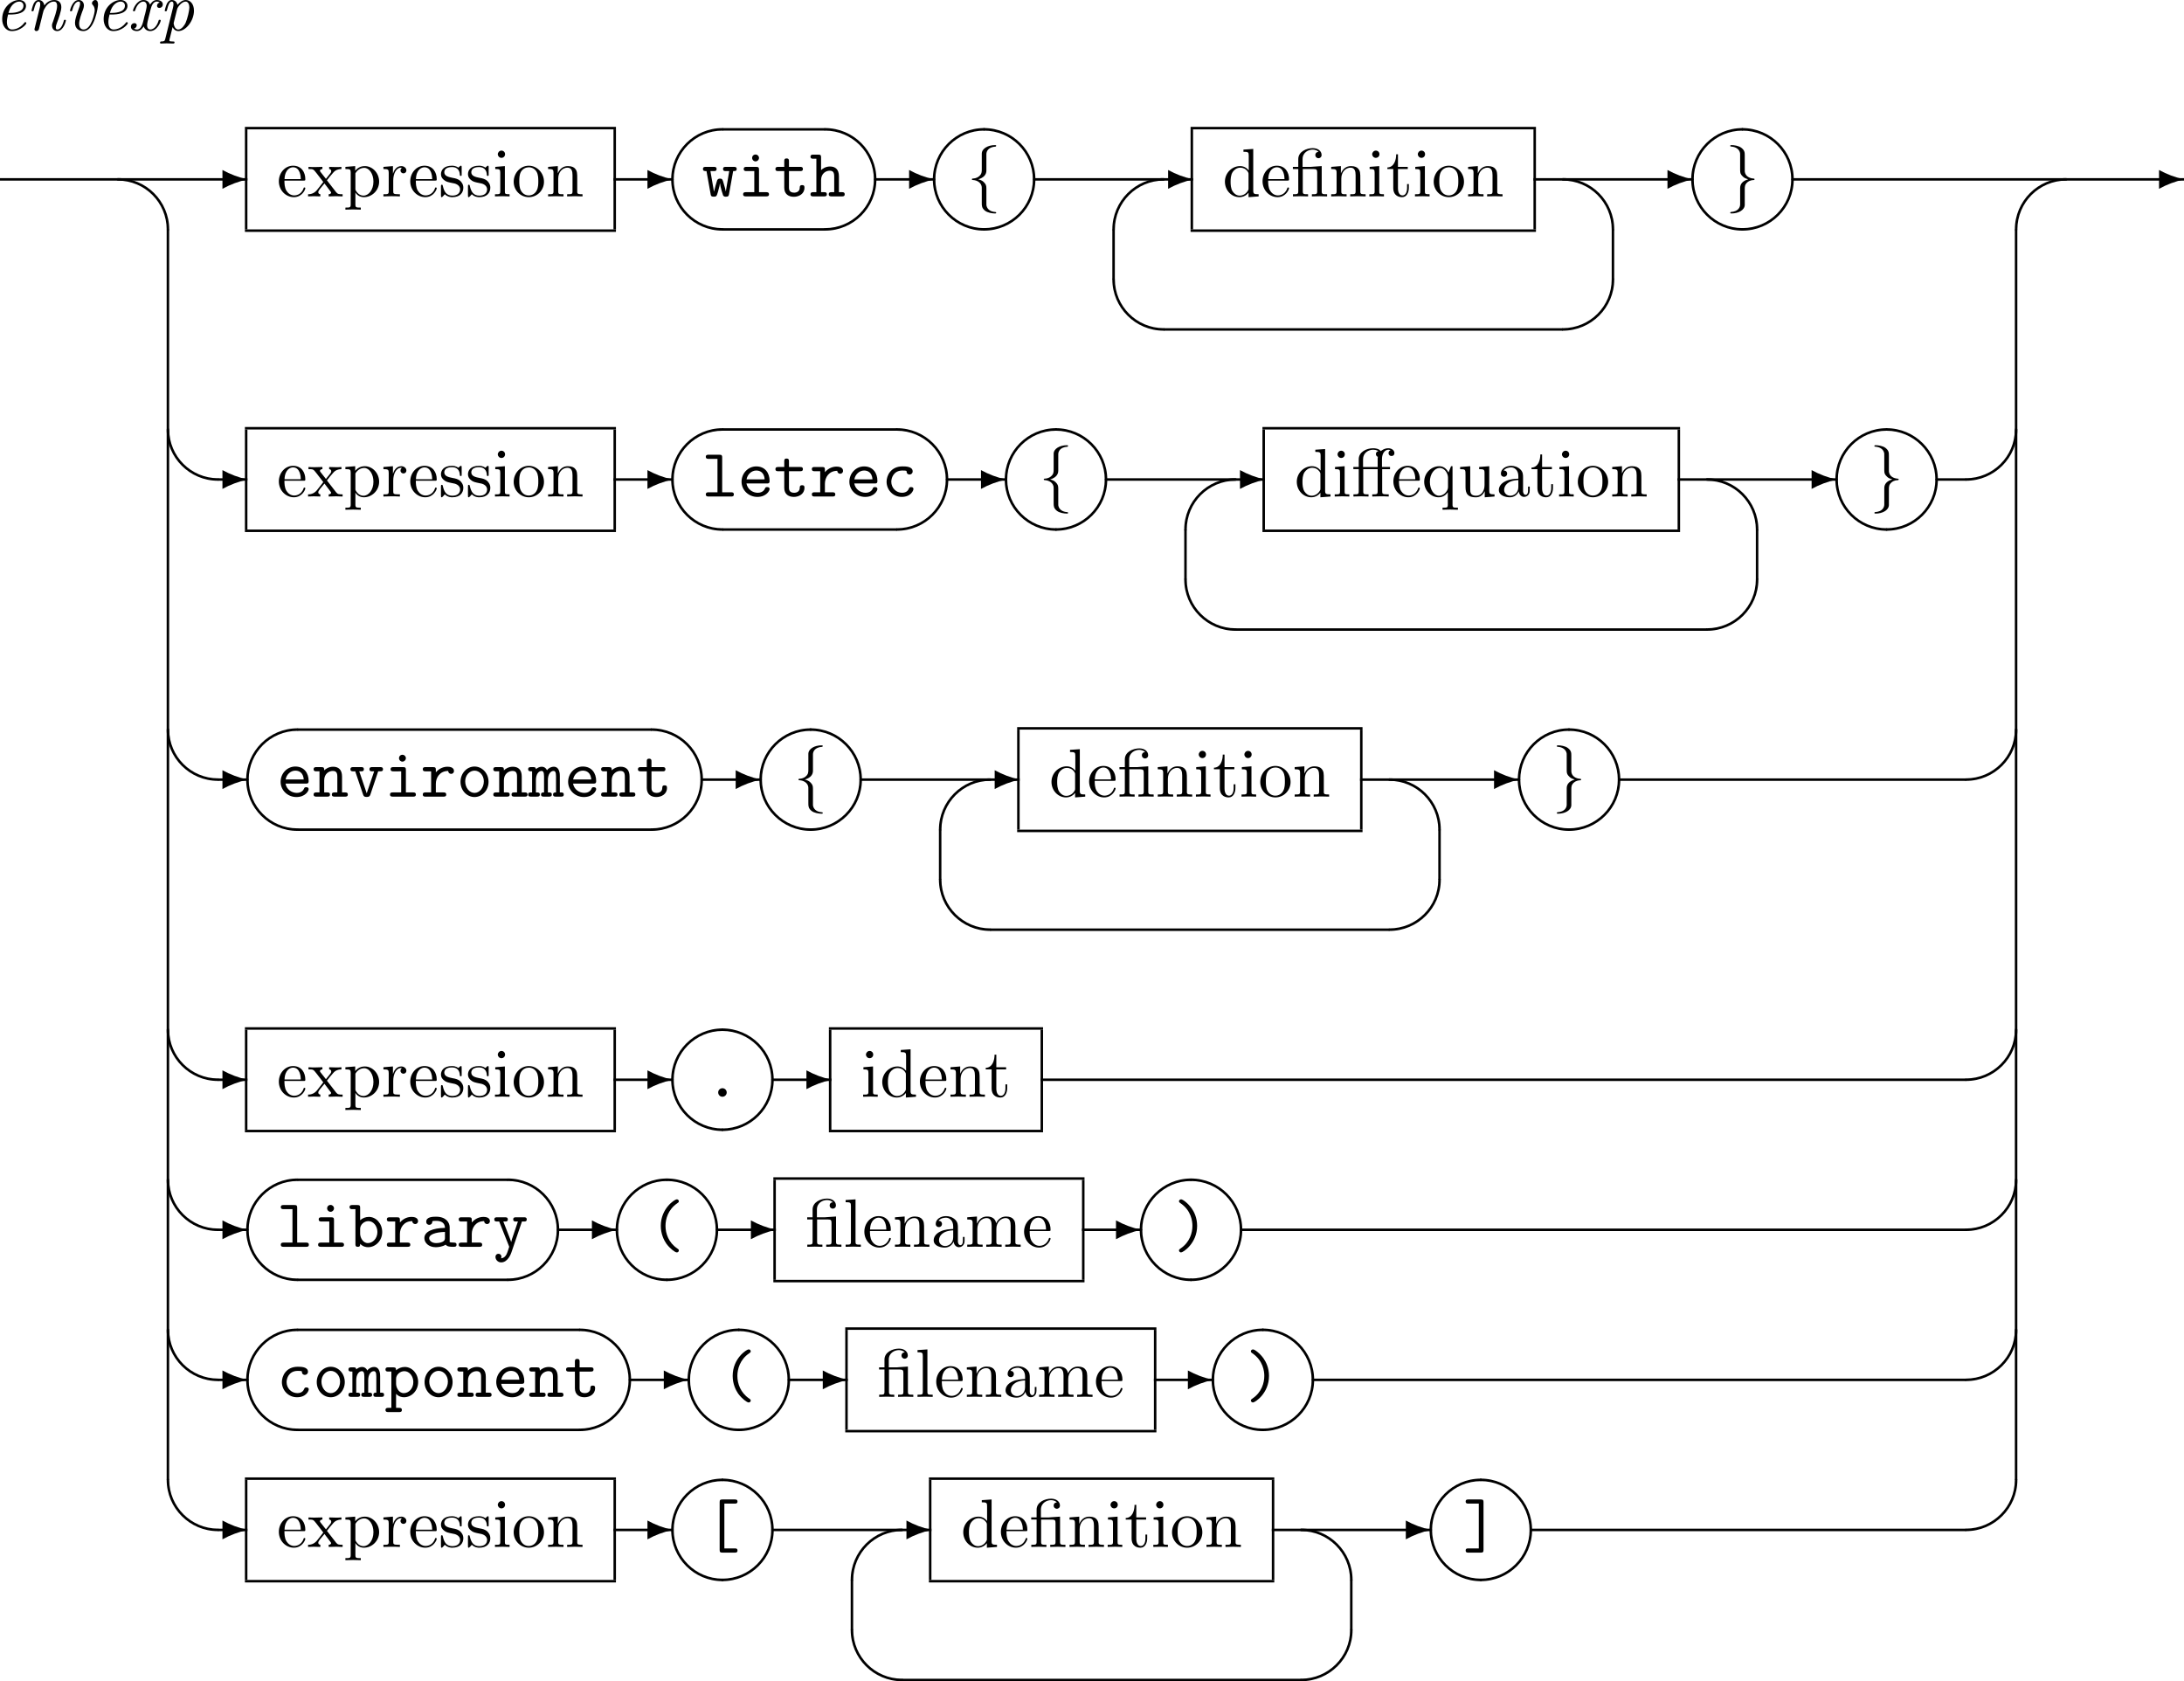 <svg xmlns="http://www.w3.org/2000/svg" xmlns:svg="http://www.w3.org/2000/svg" xmlns:xlink="http://www.w3.org/1999/xlink" id="svg1299" width="464.047" height="357.182" version="1.2" viewBox="0 0 348.035 267.887"><defs id="defs172"><g id="g170"><symbol style="overflow:visible" id="glyph0-0" overflow="visible"><path id="path2" style="stroke:none"/></symbol><symbol style="overflow:visible" id="glyph0-1" overflow="visible"><path id="path5" d="m 2.609,-2.516 c 0.328,0 1.062,-0.031 1.578,-0.25 0.859,-0.344 0.859,-1.047 0.859,-1.125 0,-0.5 -0.406,-0.938 -1.094,-0.938 -1.156,0 -2.703,1.109 -2.703,3.047 0,0.969 0.516,1.906 1.547,1.906 1.406,0 2.312,-1.094 2.312,-1.266 0,-0.047 -0.094,-0.172 -0.188,-0.172 -0.031,0 -0.047,0.016 -0.141,0.125 C 3.984,-0.156 3.016,-0.125 2.828,-0.125 2.109,-0.125 2,-0.891 2,-1.312 2,-1.734 2.109,-2.219 2.188,-2.516 Z M 2.25,-2.766 c 0.469,-1.781 1.594,-1.812 1.703,-1.812 0.438,0 0.688,0.297 0.688,0.656 0,1.156 -1.812,1.156 -2.172,1.156 z m 0,0" style="stroke:none"/></symbol><symbol style="overflow:visible" id="glyph0-2" overflow="visible"><path id="path8" d="M 2.516,-1.906 C 2.562,-2.156 2.625,-2.375 2.688,-2.625 2.828,-3.172 2.828,-3.188 3.016,-3.5 3.156,-3.766 3.656,-4.578 4.484,-4.578 c 0.484,0 0.5,0.484 0.5,0.719 0,0.672 -0.484,1.969 -0.625,2.406 -0.156,0.375 -0.188,0.469 -0.188,0.703 0,0.484 0.312,0.875 0.828,0.875 1.016,0 1.391,-1.625 1.391,-1.688 0,-0.109 -0.094,-0.109 -0.156,-0.109 -0.156,0 -0.156,0.031 -0.188,0.188 C 5.953,-1.188 5.656,-0.125 5.031,-0.125 c -0.234,0 -0.25,-0.156 -0.25,-0.312 0,-0.266 0.109,-0.562 0.203,-0.812 0.219,-0.578 0.672,-1.797 0.672,-2.438 0,-0.891 -0.609,-1.141 -1.141,-1.141 -0.891,0 -1.422,0.656 -1.562,0.875 -0.078,-0.547 -0.438,-0.875 -0.906,-0.875 -0.406,0 -0.625,0.266 -0.797,0.578 -0.203,0.438 -0.344,1.094 -0.344,1.109 0,0.109 0.109,0.109 0.156,0.109 0.141,0 0.156,-0.016 0.219,-0.25 0.188,-0.766 0.391,-1.297 0.734,-1.297 0.281,0 0.281,0.312 0.281,0.438 0,0.172 -0.031,0.375 -0.078,0.547 L 1.406,-0.312 C 1.391,-0.25 1.375,-0.203 1.375,-0.156 1.375,-0.047 1.469,0.125 1.672,0.125 1.812,0.125 2,0.047 2.078,-0.156 Z m 0,0" style="stroke:none"/></symbol><symbol style="overflow:visible" id="glyph0-3" overflow="visible"><path id="path11" d="m 5.375,-4.094 c 0,-0.391 -0.125,-0.734 -0.453,-0.734 -0.25,0 -0.516,0.266 -0.516,0.516 0,0.141 0.078,0.219 0.141,0.281 0.266,0.297 0.297,0.641 0.297,0.875 0,0.297 -0.516,3.031 -1.766,3.031 -0.594,0 -0.719,-0.547 -0.719,-0.906 0,-0.625 0.359,-1.578 0.656,-2.359 C 3.062,-3.562 3.125,-3.734 3.125,-3.938 c 0,-0.547 -0.359,-0.891 -0.828,-0.891 -1.016,0 -1.391,1.625 -1.391,1.688 0,0.109 0.109,0.109 0.156,0.109 0.141,0 0.156,-0.016 0.203,-0.172 0.094,-0.344 0.375,-1.375 1.016,-1.375 0.125,0 0.234,0.031 0.234,0.312 0,0.266 -0.109,0.562 -0.266,0.984 -0.328,0.922 -0.547,1.578 -0.547,2.094 0,0.984 0.703,1.312 1.344,1.312 C 4.875,0.125 5.375,-3.812 5.375,-4.094 Z m 0,0" style="stroke:none"/></symbol><symbol style="overflow:visible" id="glyph0-4" overflow="visible"><path id="path14" d="m 5.172,-4.422 c -0.438,0.109 -0.438,0.5 -0.438,0.516 0,0.141 0.094,0.344 0.375,0.344 0.203,0 0.547,-0.141 0.547,-0.578 0,-0.547 -0.641,-0.688 -0.953,-0.688 -0.609,0 -0.969,0.547 -1.078,0.75 -0.234,-0.656 -0.766,-0.75 -1.047,-0.75 -1.078,0 -1.672,1.438 -1.672,1.688 0,0.109 0.109,0.109 0.156,0.109 0.141,0 0.141,-0.016 0.203,-0.188 C 1.562,-4.156 2.125,-4.578 2.562,-4.578 c 0.312,0 0.531,0.25 0.531,0.688 0,0.266 -0.141,0.797 -0.234,1.203 -0.125,0.438 -0.141,0.484 -0.25,0.984 C 2.438,-1 2.203,-0.125 1.547,-0.125 1.516,-0.125 1.25,-0.125 1.062,-0.266 1.391,-0.359 1.5,-0.625 1.5,-0.797 c 0,-0.281 -0.234,-0.344 -0.375,-0.344 -0.281,0 -0.547,0.219 -0.547,0.578 0,0.438 0.453,0.688 0.953,0.688 0.531,0 0.891,-0.422 1.078,-0.75 0.219,0.625 0.75,0.75 1.031,0.75 1.125,0 1.688,-1.469 1.688,-1.688 0,-0.109 -0.094,-0.109 -0.172,-0.109 -0.125,0 -0.141,0.016 -0.188,0.188 C 4.672,-0.547 4.125,-0.125 3.672,-0.125 c -0.219,0 -0.516,-0.125 -0.516,-0.688 0,-0.266 0.109,-0.734 0.203,-1.109 0.125,-0.453 0.281,-1.125 0.375,-1.484 0.141,-0.578 0.438,-1.172 0.953,-1.172 0.031,0 0.312,0 0.484,0.156 z m 0,0" style="stroke:none"/></symbol><symbol style="overflow:visible" id="glyph0-5" overflow="visible"><path id="path17" d="M 0.984,1.391 C 0.891,1.734 0.812,1.766 0.375,1.781 c -0.094,0 -0.219,0 -0.219,0.203 0,0.078 0.047,0.125 0.125,0.125 0.297,0 0.609,-0.031 0.922,-0.031 0.344,0 0.719,0.031 1.047,0.031 0.078,0 0.219,0 0.219,-0.203 0,-0.125 -0.109,-0.125 -0.266,-0.125 -0.562,0 -0.562,-0.062 -0.562,-0.172 0,-0.078 0.078,-0.359 0.125,-0.531 L 2.156,-0.516 C 2.234,-0.328 2.516,0.125 3.078,0.125 c 1.188,0 2.484,-1.625 2.484,-3.25 0,-1.156 -0.656,-1.703 -1.312,-1.703 -0.531,0 -1,0.406 -1.312,0.766 -0.141,-0.625 -0.625,-0.766 -0.891,-0.766 -0.406,0 -0.625,0.266 -0.797,0.578 -0.203,0.438 -0.344,1.094 -0.344,1.109 0,0.109 0.109,0.109 0.156,0.109 0.141,0 0.156,-0.016 0.219,-0.25 0.188,-0.766 0.391,-1.297 0.734,-1.297 0.281,0 0.281,0.312 0.281,0.438 0,0.062 0,0.234 -0.078,0.547 z M 2.875,-3.344 c 0.078,-0.375 0.75,-1.234 1.359,-1.234 0.484,0 0.594,0.625 0.594,0.969 0,0.453 -0.297,1.75 -0.609,2.453 C 4.094,-0.891 3.625,-0.125 3.062,-0.125 c -0.625,0 -0.734,-0.922 -0.734,-1.016 0,-0.031 0,-0.062 0.031,-0.141 z m 0,0" style="stroke:none"/></symbol><symbol style="overflow:visible" id="glyph1-0" overflow="visible"><path id="path20" style="stroke:none"/></symbol><symbol style="overflow:visible" id="glyph1-1" overflow="visible"><path id="path23" d="M 9.953,-0.016 C 8.562,-0.312 7.234,-0.812 5.984,-1.5 v 3 c 1.25,-0.688 2.578,-1.188 3.969,-1.484 z m 0,0" style="stroke:none"/></symbol><symbol style="overflow:visible" id="glyph2-0" overflow="visible"><path id="path26" style="stroke:none"/></symbol><symbol style="overflow:visible" id="glyph2-1" overflow="visible"><path id="path29" d="m 1.219,-2.75 c 0.062,-1.625 0.984,-1.891 1.359,-1.891 1.125,0 1.234,1.469 1.234,1.891 z M 1.203,-2.516 H 4.25 c 0.25,0 0.281,0 0.281,-0.234 0,-1.078 -0.594,-2.141 -1.953,-2.141 -1.266,0 -2.266,1.125 -2.266,2.484 0,1.469 1.141,2.531 2.391,2.531 1.328,0 1.828,-1.219 1.828,-1.422 0,-0.109 -0.094,-0.125 -0.141,-0.125 -0.109,0 -0.125,0.062 -0.141,0.141 -0.391,1.125 -1.375,1.125 -1.484,1.125 -0.547,0 -0.984,-0.328 -1.234,-0.734 C 1.203,-1.406 1.203,-2.125 1.203,-2.516 Z m 0,0" style="stroke:none"/></symbol><symbol style="overflow:visible" id="glyph2-2" overflow="visible"><path id="path32" d="m 3.125,-2.562 c 0.328,-0.422 0.75,-0.953 1.016,-1.234 0.328,-0.391 0.781,-0.562 1.297,-0.562 v -0.344 c -0.297,0.031 -0.609,0.031 -0.906,0.031 -0.328,0 -0.906,-0.016 -1.047,-0.031 v 0.344 C 3.719,-4.344 3.812,-4.203 3.812,-4.031 c 0,0.188 -0.109,0.328 -0.172,0.391 L 2.969,-2.797 2.109,-3.891 C 2.016,-4 2.016,-4.031 2.016,-4.094 2.016,-4.25 2.188,-4.359 2.406,-4.359 v -0.344 c -0.297,0.016 -1.016,0.031 -1.188,0.031 -0.219,0 -0.734,0 -1.031,-0.031 v 0.344 c 0.766,0 0.766,0 1.281,0.656 L 2.547,-2.297 1.531,-1 C 1,-0.359 0.359,-0.344 0.125,-0.344 V 0 C 0.422,-0.016 0.75,-0.031 1.031,-0.031 1.359,-0.031 1.812,-0.016 2.078,0 V -0.344 C 1.828,-0.375 1.75,-0.516 1.75,-0.672 c 0,-0.25 0.328,-0.609 0.984,-1.391 L 3.562,-0.969 c 0.094,0.125 0.234,0.297 0.234,0.359 0,0.094 -0.094,0.266 -0.391,0.266 V 0 C 3.734,-0.016 4.344,-0.031 4.578,-0.031 4.875,-0.031 5.297,-0.016 5.625,0 v -0.344 c -0.594,0 -0.781,-0.016 -1.031,-0.328 z m 0,0" style="stroke:none"/></symbol><symbol style="overflow:visible" id="glyph2-3" overflow="visible"><path id="path35" d="m 1.875,-4.094 v -0.734 l -1.562,0.125 v 0.344 c 0.766,0 0.844,0.062 0.844,0.547 v 5.094 c 0,0.5 -0.125,0.5 -0.844,0.5 v 0.328 c 0.359,0 0.938,-0.031 1.219,-0.031 0.297,0 0.844,0.031 1.234,0.031 V 1.781 c -0.734,0 -0.859,0 -0.859,-0.5 V -0.641 C 1.969,-0.469 2.422,0.125 3.25,0.125 c 1.297,0 2.438,-1.078 2.438,-2.484 0,-1.375 -1.062,-2.469 -2.281,-2.469 -0.859,0 -1.312,0.484 -1.531,0.734 z M 1.906,-1.25 v -2.422 c 0.312,-0.562 0.859,-0.875 1.406,-0.875 0.797,0 1.469,0.953 1.469,2.188 0,1.328 -0.766,2.234 -1.578,2.234 -0.438,0 -0.844,-0.219 -1.141,-0.656 C 1.906,-1.016 1.906,-1.031 1.906,-1.25 Z m 0,0" style="stroke:none"/></symbol><symbol style="overflow:visible" id="glyph2-4" overflow="visible"><path id="path38" d="m 1.828,-3.625 v -1.203 l -1.516,0.125 v 0.344 c 0.75,0 0.844,0.078 0.844,0.609 v 2.922 c 0,0.484 -0.125,0.484 -0.844,0.484 V 0 c 0.422,-0.016 0.938,-0.031 1.234,-0.031 0.438,0 0.953,0 1.391,0.031 V -0.344 H 2.703 c -0.812,0 -0.828,-0.109 -0.828,-0.5 v -1.688 c 0,-1.078 0.453,-2.047 1.281,-2.047 0.078,0 0.109,0 0.125,0.016 -0.031,0 -0.25,0.141 -0.25,0.422 0,0.297 0.234,0.469 0.469,0.469 0.203,0 0.469,-0.141 0.469,-0.484 0,-0.344 -0.344,-0.672 -0.812,-0.672 -0.797,0 -1.188,0.734 -1.328,1.203 z m 0,0" style="stroke:none"/></symbol><symbol style="overflow:visible" id="glyph2-5" overflow="visible"><path id="path41" d="m 2.266,-2.109 c 0.25,0.031 1.141,0.219 1.141,1 C 3.406,-0.562 3.016,-0.125 2.172,-0.125 1.25,-0.125 0.859,-0.734 0.656,-1.672 0.625,-1.812 0.609,-1.859 0.5,-1.859 c -0.141,0 -0.141,0.078 -0.141,0.281 v 1.438 c 0,0.188 0,0.266 0.125,0.266 0.047,0 0.062,-0.016 0.266,-0.219 0.031,-0.031 0.031,-0.047 0.219,-0.25 C 1.453,0.109 1.938,0.125 2.172,0.125 c 1.25,0 1.75,-0.734 1.75,-1.516 0,-0.578 -0.328,-0.906 -0.453,-1.047 -0.359,-0.344 -0.781,-0.438 -1.25,-0.516 -0.609,-0.125 -1.328,-0.266 -1.328,-0.891 0,-0.391 0.281,-0.828 1.219,-0.828 1.188,0 1.25,0.969 1.266,1.312 0.016,0.094 0.109,0.094 0.141,0.094 0.141,0 0.141,-0.047 0.141,-0.25 V -4.625 c 0,-0.188 0,-0.266 -0.125,-0.266 -0.047,0 -0.078,0 -0.219,0.141 -0.031,0.031 -0.141,0.141 -0.188,0.172 -0.406,-0.312 -0.859,-0.312 -1.016,-0.312 -1.328,0 -1.75,0.734 -1.75,1.344 0,0.391 0.172,0.688 0.469,0.922 0.344,0.297 0.656,0.359 1.438,0.516 z m 0,0" style="stroke:none"/></symbol><symbol style="overflow:visible" id="glyph2-6" overflow="visible"><path id="path44" d="m 1.938,-4.828 -1.531,0.125 v 0.344 c 0.703,0 0.797,0.062 0.797,0.594 v 2.938 c 0,0.484 -0.109,0.484 -0.844,0.484 V 0 c 0.344,-0.016 0.938,-0.031 1.203,-0.031 0.375,0 0.766,0.016 1.125,0.031 v -0.344 c -0.719,0 -0.75,-0.047 -0.75,-0.469 z M 1.969,-6.719 c 0,-0.344 -0.266,-0.578 -0.578,-0.578 C 1.062,-7.297 0.812,-7 0.812,-6.719 c 0,0.297 0.25,0.578 0.578,0.578 0.312,0 0.578,-0.234 0.578,-0.578 z m 0,0" style="stroke:none"/></symbol><symbol style="overflow:visible" id="glyph2-7" overflow="visible"><path id="path47" d="m 5.141,-2.328 c 0,-1.406 -1.094,-2.562 -2.422,-2.562 -1.359,0 -2.406,1.188 -2.406,2.562 0,1.406 1.125,2.453 2.406,2.453 1.312,0 2.422,-1.078 2.422,-2.453 z M 2.719,-0.156 c -0.469,0 -0.938,-0.219 -1.234,-0.734 -0.281,-0.469 -0.281,-1.141 -0.281,-1.531 0,-0.422 0,-1.016 0.266,-1.5 0.297,-0.5 0.812,-0.719 1.25,-0.719 0.484,0 0.953,0.234 1.234,0.703 0.281,0.469 0.281,1.109 0.281,1.516 0,0.391 0,0.984 -0.25,1.469 C 3.75,-0.469 3.266,-0.156 2.719,-0.156 Z m 0,0" style="stroke:none"/></symbol><symbol style="overflow:visible" id="glyph2-8" overflow="visible"><path id="path50" d="m 1.203,-3.75 v 2.922 c 0,0.484 -0.125,0.484 -0.859,0.484 V 0 c 0.391,-0.016 0.938,-0.031 1.234,-0.031 0.281,0 0.859,0.016 1.219,0.031 v -0.344 c -0.719,0 -0.844,0 -0.844,-0.484 v -2 c 0,-1.141 0.766,-1.75 1.469,-1.75 0.688,0 0.812,0.594 0.812,1.203 v 2.547 c 0,0.484 -0.125,0.484 -0.859,0.484 V 0 c 0.391,-0.016 0.938,-0.031 1.234,-0.031 0.281,0 0.859,0.016 1.219,0.031 v -0.344 c -0.562,0 -0.828,0 -0.844,-0.328 V -2.75 c 0,-0.938 0,-1.281 -0.344,-1.672 -0.141,-0.188 -0.5,-0.406 -1.141,-0.406 -0.797,0 -1.312,0.469 -1.609,1.156 v -1.156 l -1.547,0.125 v 0.344 c 0.766,0 0.859,0.078 0.859,0.609 z m 0,0" style="stroke:none"/></symbol><symbol style="overflow:visible" id="glyph2-9" overflow="visible"><path id="path53" d="M 4.141,-0.594 V 0.125 L 5.75,0 v -0.344 c -0.766,0 -0.859,-0.078 -0.859,-0.609 V -7.562 l -1.562,0.109 v 0.344 c 0.766,0 0.844,0.078 0.844,0.609 v 2.359 c -0.312,-0.391 -0.781,-0.688 -1.375,-0.688 -1.281,0 -2.422,1.078 -2.422,2.484 0,1.391 1.062,2.469 2.312,2.469 0.688,0 1.188,-0.375 1.453,-0.719 z m 0,-2.922 v 2.234 c 0,0.188 0,0.219 -0.109,0.391 C 3.703,-0.359 3.203,-0.125 2.734,-0.125 2.25,-0.125 1.859,-0.406 1.594,-0.812 1.312,-1.266 1.281,-1.891 1.281,-2.328 c 0,-0.406 0.016,-1.062 0.328,-1.547 C 1.844,-4.219 2.25,-4.578 2.844,-4.578 c 0.391,0 0.844,0.156 1.188,0.656 0.109,0.188 0.109,0.203 0.109,0.406 z m 0,0" style="stroke:none"/></symbol><symbol style="overflow:visible" id="glyph2-10" overflow="visible"><path id="path56" d="m 3.594,-4.359 c 0.5,0 0.578,0.141 0.578,0.578 v 2.953 c 0,0.484 -0.109,0.484 -0.844,0.484 V 0 C 3.688,-0.016 4.266,-0.031 4.531,-0.031 4.812,-0.031 5.344,-0.016 5.75,0 v -0.344 c -0.734,0 -0.859,0 -0.859,-0.484 v -4 l -1.375,0.094 C 3.344,-4.719 3.344,-4.719 3.328,-4.719 3.297,-4.703 3.281,-4.703 3.125,-4.703 H 1.844 V -5.938 c 0,-1.078 0.938,-1.516 1.609,-1.516 0.328,0 0.719,0.109 0.938,0.359 -0.438,0.031 -0.516,0.328 -0.516,0.5 0,0.359 0.297,0.516 0.5,0.516 0.25,0 0.5,-0.188 0.5,-0.516 0,-0.641 -0.594,-1.094 -1.406,-1.094 -1.016,0 -2.312,0.562 -2.312,1.75 v 1.234 H 0.297 v 0.344 H 1.156 v 3.531 c 0,0.484 -0.125,0.484 -0.844,0.484 V 0 c 0.359,-0.016 0.938,-0.031 1.203,-0.031 0.266,0 0.812,0.016 1.203,0.031 v -0.344 c -0.719,0 -0.844,0 -0.844,-0.484 v -3.531 z m 0,0" style="stroke:none"/></symbol><symbol style="overflow:visible" id="glyph2-11" overflow="visible"><path id="path59" d="m 1.891,-4.359 h 1.562 v -0.344 h -1.562 v -2 h -0.281 c 0,0.891 -0.328,2.062 -1.406,2.094 v 0.25 h 0.938 v 3 c 0,1.344 1.016,1.484 1.406,1.484 C 3.312,0.125 3.625,-0.656 3.625,-1.359 V -1.969 H 3.344 V -1.375 c 0,0.812 -0.328,1.219 -0.719,1.219 -0.734,0 -0.734,-0.984 -0.734,-1.172 z m 0,0" style="stroke:none"/></symbol><symbol style="overflow:visible" id="glyph2-12" overflow="visible"><path id="path62" d="m 4.891,-4.359 h 1.25 v -0.344 H 4.859 V -5.969 c 0,-0.969 0.516,-1.484 1.016,-1.484 0.031,0 0.188,0 0.359,0.078 -0.141,0.047 -0.328,0.188 -0.328,0.453 0,0.266 0.172,0.469 0.469,0.469 0.312,0 0.469,-0.203 0.469,-0.469 0,-0.391 -0.375,-0.766 -0.984,-0.766 -0.641,0 -1.125,0.406 -1.188,0.453 C 4.359,-7.641 3.75,-7.688 3.453,-7.688 c -1.031,0 -2.297,0.562 -2.297,1.75 v 1.234 H 0.297 v 0.344 H 1.156 v 3.531 c 0,0.484 -0.125,0.484 -0.844,0.484 V 0 c 0.359,-0.016 0.938,-0.031 1.203,-0.031 0.266,0 0.812,0.016 1.203,0.031 v -0.344 c -0.719,0 -0.844,0 -0.844,-0.484 v -3.531 h 2.297 v 3.531 c 0,0.484 -0.125,0.484 -0.859,0.484 V 0 c 0.422,-0.016 0.938,-0.031 1.25,-0.031 0.438,0 0.938,0 1.375,0.031 V -0.344 H 5.719 c -0.812,0 -0.828,-0.109 -0.828,-0.5 z M 1.844,-4.703 V -5.938 c 0,-1.047 0.891,-1.516 1.609,-1.516 0.531,0 0.828,0.219 0.844,0.219 -0.188,0.031 -0.406,0.172 -0.406,0.469 0,0.062 0.016,0.344 0.312,0.438 -0.031,0.141 -0.031,0.25 -0.031,0.375 v 1.25 z m 0,0" style="stroke:none"/></symbol><symbol style="overflow:visible" id="glyph2-13" overflow="visible"><path id="path65" d="M 4.141,-0.672 V 1.281 c 0,0.5 -0.109,0.5 -0.844,0.5 v 0.328 c 0.375,0 0.938,-0.031 1.219,-0.031 0.297,0 0.844,0.031 1.234,0.031 V 1.781 c -0.734,0 -0.859,0 -0.859,-0.5 V -4.828 H 4.656 l -0.406,1 c -0.156,-0.312 -0.594,-1 -1.469,-1 -1.266,0 -2.406,1.062 -2.406,2.484 0,1.359 1.047,2.469 2.312,2.469 0.766,0 1.219,-0.469 1.453,-0.797 z m 0.031,-2.344 v 1.531 c 0,0.344 -0.188,0.656 -0.438,0.922 -0.141,0.141 -0.484,0.438 -1,0.438 -0.797,0 -1.453,-0.969 -1.453,-2.219 0,-1.297 0.766,-2.203 1.562,-2.203 0.875,0 1.328,0.953 1.328,1.531 z m 0,0" style="stroke:none"/></symbol><symbol style="overflow:visible" id="glyph2-14" overflow="visible"><path id="path68" d="M 4.266,-0.859 V 0.125 L 5.828,0 v -0.344 c -0.75,0 -0.844,-0.078 -0.844,-0.609 v -3.875 l -1.609,0.125 v 0.344 c 0.766,0 0.859,0.078 0.859,0.609 v 1.938 c 0,0.953 -0.531,1.688 -1.328,1.688 -0.906,0 -0.953,-0.5 -0.953,-1.078 v -3.625 l -1.609,0.125 v 0.344 c 0.859,0 0.859,0.031 0.859,1 v 1.641 c 0,0.844 0,1.844 1.656,1.844 0.609,0 1.094,-0.312 1.406,-0.984 z m 0,0" style="stroke:none"/></symbol><symbol style="overflow:visible" id="glyph2-15" overflow="visible"><path id="path71" d="M 3.625,-0.828 C 3.672,-0.391 3.969,0.062 4.484,0.062 4.719,0.062 5.375,-0.094 5.375,-0.969 V -1.578 H 5.109 v 0.609 c 0,0.625 -0.281,0.703 -0.391,0.703 -0.359,0 -0.406,-0.5 -0.406,-0.547 V -3 c 0,-0.453 0,-0.875 -0.391,-1.281 -0.438,-0.438 -0.984,-0.609 -1.5,-0.609 -0.891,0 -1.641,0.516 -1.641,1.234 0,0.328 0.219,0.516 0.5,0.516 0.297,0 0.5,-0.219 0.5,-0.5 0,-0.141 -0.062,-0.5 -0.562,-0.5 0.297,-0.391 0.828,-0.5 1.188,-0.5 0.531,0 1.156,0.422 1.156,1.391 v 0.406 C 3,-2.812 2.234,-2.781 1.547,-2.453 c -0.812,0.375 -1.094,0.938 -1.094,1.422 0,0.875 1.062,1.156 1.75,1.156 0.719,0 1.219,-0.438 1.422,-0.953 z M 3.562,-2.625 v 1.094 c 0,1.047 -0.797,1.406 -1.281,1.406 -0.531,0 -0.984,-0.375 -0.984,-0.922 0,-0.594 0.453,-1.5 2.266,-1.578 z m 0,0" style="stroke:none"/></symbol><symbol style="overflow:visible" id="glyph2-16" overflow="visible"><path id="path74" d="m 1.938,-7.562 -1.578,0.109 v 0.344 c 0.766,0 0.844,0.078 0.844,0.609 v 5.672 c 0,0.484 -0.109,0.484 -0.844,0.484 V 0 C 0.719,-0.016 1.297,-0.031 1.578,-0.031 1.844,-0.031 2.375,-0.016 2.781,0 v -0.344 c -0.734,0 -0.844,0 -0.844,-0.484 z m 0,0" style="stroke:none"/></symbol><symbol style="overflow:visible" id="glyph2-17" overflow="visible"><path id="path77" d="m 1.203,-3.75 v 2.922 c 0,0.484 -0.125,0.484 -0.859,0.484 V 0 c 0.391,-0.016 0.938,-0.031 1.234,-0.031 0.281,0 0.859,0.016 1.219,0.031 v -0.344 c -0.719,0 -0.844,0 -0.844,-0.484 v -2 c 0,-1.141 0.766,-1.75 1.469,-1.75 0.688,0 0.812,0.594 0.812,1.203 v 2.547 c 0,0.484 -0.125,0.484 -0.859,0.484 V 0 c 0.391,-0.016 0.938,-0.031 1.234,-0.031 0.281,0 0.859,0.016 1.219,0.031 v -0.344 c -0.719,0 -0.844,0 -0.844,-0.484 v -2 c 0,-1.141 0.781,-1.75 1.469,-1.75 0.688,0 0.812,0.594 0.812,1.203 v 2.547 c 0,0.484 -0.125,0.484 -0.859,0.484 V 0 c 0.391,-0.016 0.938,-0.031 1.234,-0.031 0.281,0 0.859,0.016 1.219,0.031 v -0.344 c -0.562,0 -0.828,0 -0.844,-0.328 V -2.75 c 0,-0.938 0,-1.281 -0.344,-1.672 -0.141,-0.188 -0.5,-0.406 -1.141,-0.406 -0.922,0 -1.391,0.656 -1.578,1.078 C 4.797,-4.703 3.984,-4.828 3.5,-4.828 c -0.797,0 -1.312,0.469 -1.609,1.156 v -1.156 l -1.547,0.125 v 0.344 c 0.766,0 0.859,0.078 0.859,0.609 z m 0,0" style="stroke:none"/></symbol><symbol style="overflow:visible" id="glyph3-0" overflow="visible"><path id="path80" style="stroke:none"/></symbol><symbol style="overflow:visible" id="glyph3-1" overflow="visible"><path id="path83" d="m 4.984,-4.031 c 0.328,0 0.562,0 0.562,-0.344 0,-0.328 -0.266,-0.328 -0.469,-0.328 h -1.25 c -0.203,0 -0.453,0 -0.453,0.328 0,0.344 0.25,0.344 0.453,0.344 h 0.531 l -0.547,3.25 C 3.766,-1.062 3.625,-1.578 3.484,-2.016 c -0.188,-0.688 -0.219,-0.812 -0.609,-0.812 -0.109,0 -0.312,0 -0.438,0.25 C 2.406,-2.516 1.969,-1 1.938,-0.781 H 1.922 l -0.562,-3.25 h 0.531 c 0.188,0 0.453,0 0.453,-0.328 0,-0.344 -0.25,-0.344 -0.453,-0.344 H 0.625 c -0.188,0 -0.453,0 -0.453,0.328 0,0.344 0.234,0.344 0.562,0.344 l 0.656,3.656 c 0.031,0.25 0.078,0.422 0.5,0.422 0.438,0 0.469,-0.094 0.672,-0.766 0.266,-0.953 0.281,-1.109 0.312,-1.359 h 0.016 c 0.047,0.578 0.453,1.844 0.5,1.938 0.125,0.188 0.328,0.188 0.453,0.188 0.406,0 0.438,-0.172 0.484,-0.422 z m 0,0" style="stroke:none"/></symbol><symbol style="overflow:visible" id="glyph3-2" overflow="visible"><path id="path86" d="m 3.375,-4.25 c 0,-0.344 -0.078,-0.453 -0.438,-0.453 H 1.391 c -0.172,0 -0.453,0 -0.453,0.328 0,0.344 0.281,0.344 0.453,0.344 H 2.625 v 3.359 H 1.297 c -0.172,0 -0.453,0 -0.453,0.344 C 0.844,0 1.141,0 1.297,0 h 3.219 c 0.156,0 0.453,0 0.453,-0.328 0,-0.344 -0.297,-0.344 -0.453,-0.344 H 3.375 Z m 0,-1.875 c 0,-0.312 -0.25,-0.547 -0.547,-0.547 -0.312,0 -0.547,0.234 -0.547,0.547 0,0.297 0.234,0.547 0.547,0.547 0.297,0 0.547,-0.25 0.547,-0.547 z m 0,0" style="stroke:none"/></symbol><symbol style="overflow:visible" id="glyph3-3" overflow="visible"><path id="path89" d="m 2.422,-4.031 h 1.781 c 0.172,0 0.438,0 0.438,-0.328 0,-0.344 -0.25,-0.344 -0.438,-0.344 H 2.422 V -5.594 c 0,-0.203 0,-0.453 -0.375,-0.453 -0.375,0 -0.375,0.234 -0.375,0.453 v 0.891 H 0.719 c -0.172,0 -0.453,0 -0.453,0.344 0,0.328 0.281,0.328 0.438,0.328 h 0.969 V -1.375 c 0,1.047 0.734,1.438 1.531,1.438 0.812,0 1.688,-0.469 1.688,-1.438 0,-0.203 0,-0.422 -0.375,-0.422 -0.359,0 -0.375,0.219 -0.375,0.406 0,0.688 -0.625,0.797 -0.875,0.797 -0.844,0 -0.844,-0.578 -0.844,-0.844 z m 0,0" style="stroke:none"/></symbol><symbol style="overflow:visible" id="glyph3-4" overflow="visible"><path id="path92" d="m 4.656,-3.203 c 0,-1.094 -0.562,-1.562 -1.422,-1.562 -0.719,0 -1.219,0.375 -1.422,0.578 v -2.031 c 0,-0.328 -0.062,-0.438 -0.438,-0.438 H 0.578 c -0.172,0 -0.453,0 -0.453,0.328 C 0.125,-6 0.422,-6 0.562,-6 h 0.5 v 5.328 H 0.578 c -0.172,0 -0.453,0 -0.453,0.344 C 0.125,0 0.422,0 0.562,0 h 1.734 c 0.156,0 0.438,0 0.438,-0.328 0,-0.344 -0.266,-0.344 -0.438,-0.344 H 1.812 V -2.594 c 0,-1.094 0.812,-1.5 1.359,-1.5 0.578,0 0.734,0.297 0.734,0.953 v 2.469 H 3.484 c -0.188,0 -0.453,0 -0.453,0.344 C 3.031,0 3.328,0 3.484,0 h 1.656 c 0.156,0 0.438,0 0.438,-0.328 0,-0.344 -0.266,-0.344 -0.438,-0.344 H 4.656 Z m 0,0" style="stroke:none"/></symbol><symbol style="overflow:visible" id="glyph3-5" overflow="visible"><path id="path95" d="m 3.234,-6.219 c 0,-0.328 -0.062,-0.438 -0.438,-0.438 h -1.719 c -0.172,0 -0.453,0 -0.453,0.328 C 0.625,-6 0.922,-6 1.062,-6 h 1.422 v 5.328 h -1.406 c -0.172,0 -0.453,0 -0.453,0.344 C 0.625,0 0.922,0 1.062,0 h 3.594 c 0.172,0 0.438,0 0.438,-0.328 0,-0.344 -0.266,-0.344 -0.438,-0.344 H 3.234 Z m 0,0" style="stroke:none"/></symbol><symbol style="overflow:visible" id="glyph3-6" overflow="visible"><path id="path98" d="m 4.625,-2.078 c 0.234,0 0.438,0 0.438,-0.406 0,-1.25 -0.703,-2.312 -2.125,-2.312 -1.297,0 -2.344,1.094 -2.344,2.438 0,1.328 1.109,2.422 2.516,2.422 1.438,0 1.953,-0.984 1.953,-1.25 C 5.062,-1.5 4.75,-1.5 4.672,-1.5 c -0.188,0 -0.281,0.031 -0.359,0.25 -0.234,0.547 -0.828,0.656 -1.125,0.656 -0.828,0 -1.641,-0.547 -1.812,-1.484 z M 1.391,-2.734 C 1.531,-3.531 2.188,-4.141 2.938,-4.141 c 0.578,0 1.25,0.281 1.344,1.406 z m 0,0" style="stroke:none"/></symbol><symbol style="overflow:visible" id="glyph3-7" overflow="visible"><path id="path101" d="m 2.422,-2.031 c 0,-1.016 0.641,-2.062 1.969,-2.062 0,0.25 0.188,0.469 0.469,0.469 0.234,0 0.453,-0.172 0.453,-0.469 0,-0.219 -0.125,-0.672 -1.031,-0.672 -0.562,0 -1.266,0.203 -1.859,0.891 V -4.25 c 0,-0.344 -0.062,-0.453 -0.438,-0.453 H 0.781 c -0.156,0 -0.438,0 -0.438,0.328 0,0.344 0.266,0.344 0.438,0.344 h 0.891 v 3.359 H 0.781 c -0.156,0 -0.438,0 -0.438,0.328 C 0.344,0 0.609,0 0.781,0 H 3.625 c 0.172,0 0.453,0 0.453,-0.328 0,-0.344 -0.281,-0.344 -0.453,-0.344 H 2.422 Z m 0,0" style="stroke:none"/></symbol><symbol style="overflow:visible" id="glyph3-8" overflow="visible"><path id="path104" d="m 5.078,-1.188 c 0,-0.312 -0.312,-0.312 -0.375,-0.312 -0.172,0 -0.281,0.031 -0.359,0.25 -0.062,0.141 -0.281,0.656 -1.078,0.656 -0.938,0 -1.719,-0.766 -1.719,-1.766 0,-0.516 0.312,-1.781 1.781,-1.781 0.234,0 0.656,0 0.656,0.109 0,0.375 0.219,0.531 0.469,0.531 0.266,0 0.5,-0.188 0.5,-0.5 0,-0.797 -1.141,-0.797 -1.625,-0.797 -1.875,0 -2.531,1.484 -2.531,2.438 0,1.312 1.031,2.422 2.406,2.422 1.516,0 1.875,-1.062 1.875,-1.25 z m 0,0" style="stroke:none"/></symbol><symbol style="overflow:visible" id="glyph3-9" overflow="visible"><path id="path107" d="m 1.812,-4.188 c 0,-0.344 0,-0.516 -0.438,-0.516 H 0.578 c -0.172,0 -0.453,0 -0.453,0.344 0,0.328 0.297,0.328 0.438,0.328 h 0.5 v 3.359 H 0.578 c -0.172,0 -0.453,0 -0.453,0.344 C 0.125,0 0.422,0 0.562,0 h 1.734 c 0.156,0 0.438,0 0.438,-0.328 0,-0.344 -0.266,-0.344 -0.438,-0.344 H 1.812 V -2.594 c 0,-1.094 0.812,-1.5 1.359,-1.5 0.578,0 0.734,0.297 0.734,0.953 v 2.469 H 3.484 c -0.188,0 -0.453,0 -0.453,0.344 C 3.031,0 3.328,0 3.484,0 h 1.656 c 0.156,0 0.438,0 0.438,-0.328 0,-0.344 -0.266,-0.344 -0.438,-0.344 H 4.656 v -2.531 c 0,-1.094 -0.562,-1.562 -1.422,-1.562 -0.719,0 -1.219,0.375 -1.422,0.578 z m 0,0" style="stroke:none"/></symbol><symbol style="overflow:visible" id="glyph3-10" overflow="visible"><path id="path110" d="m 4.688,-4.031 h 0.328 c 0.172,0 0.438,0 0.438,-0.328 0,-0.344 -0.266,-0.344 -0.438,-0.344 h -1.281 c -0.156,0 -0.438,0 -0.438,0.328 0,0.344 0.266,0.344 0.438,0.344 h 0.312 l -1.188,3.5 -1.188,-3.5 H 1.969 c 0.172,0 0.438,0 0.438,-0.328 0,-0.344 -0.25,-0.344 -0.438,-0.344 H 0.703 c -0.172,0 -0.438,0 -0.438,0.344 0,0.328 0.266,0.328 0.438,0.328 H 1.031 l 1.25,3.703 c 0.125,0.375 0.344,0.375 0.578,0.375 0.203,0 0.453,0 0.578,-0.359 z m 0,0" style="stroke:none"/></symbol><symbol style="overflow:visible" id="glyph3-11" overflow="visible"><path id="path113" d="m 5.094,-2.359 c 0,-1.359 -1.016,-2.438 -2.234,-2.438 -1.219,0 -2.234,1.078 -2.234,2.438 0,1.391 1.031,2.422 2.234,2.422 1.203,0 2.234,-1.047 2.234,-2.422 z M 2.859,-0.594 c -0.812,0 -1.484,-0.828 -1.484,-1.844 0,-0.984 0.703,-1.703 1.484,-1.703 0.781,0 1.484,0.719 1.484,1.703 0,1.016 -0.672,1.844 -1.484,1.844 z m 0,0" style="stroke:none"/></symbol><symbol style="overflow:visible" id="glyph3-12" overflow="visible"><path id="path116" d="M 1.188,-4.375 C 1.172,-4.703 0.953,-4.703 0.75,-4.703 H 0.406 c -0.172,0 -0.453,0 -0.453,0.328 0,0.344 0.234,0.344 0.625,0.344 v 3.359 c -0.391,0 -0.625,0 -0.625,0.344 C -0.047,0 0.25,0 0.406,0 H 1.359 C 1.531,0 1.812,0 1.812,-0.328 c 0,-0.344 -0.234,-0.344 -0.625,-0.344 V -2.625 c 0,-0.969 0.453,-1.469 0.891,-1.469 0.25,0 0.406,0.172 0.406,0.891 v 2.531 C 2.281,-0.672 2,-0.672 2,-0.328 2,0 2.297,0 2.453,0 h 0.812 C 3.438,0 3.719,0 3.719,-0.328 c 0,-0.344 -0.234,-0.344 -0.625,-0.344 V -2.625 c 0,-0.969 0.453,-1.469 0.891,-1.469 0.266,0 0.406,0.172 0.406,0.891 v 2.531 c -0.203,0 -0.469,0 -0.469,0.344 C 3.922,0 4.203,0 4.359,0 H 5.188 C 5.344,0 5.625,0 5.625,-0.328 5.625,-0.672 5.406,-0.672 5,-0.672 v -2.625 c 0,-0.219 0,-1.469 -0.969,-1.469 -0.328,0 -0.766,0.141 -1.078,0.562 -0.156,-0.359 -0.469,-0.562 -0.828,-0.562 -0.344,0 -0.672,0.156 -0.938,0.391 z m 0,0" style="stroke:none"/></symbol><symbol style="overflow:visible" id="glyph3-13" overflow="visible"><path id="path119" d="m 3.547,-0.672 c 0,-0.406 -0.328,-0.688 -0.672,-0.688 -0.422,0 -0.688,0.328 -0.688,0.672 0,0.406 0.328,0.688 0.672,0.688 0.406,0 0.688,-0.344 0.688,-0.672 z m 0,0" style="stroke:none"/></symbol><symbol style="overflow:visible" id="glyph3-14" overflow="visible"><path id="path122" d="M 1.812,-4.234 V -6.219 c 0,-0.328 -0.062,-0.438 -0.438,-0.438 H 0.578 c -0.172,0 -0.453,0 -0.453,0.328 C 0.125,-6 0.422,-6 0.562,-6 h 0.5 v 5.547 C 1.062,-0.234 1.062,0 1.438,0 1.812,0 1.812,-0.219 1.812,-0.484 2.25,-0.031 2.719,0.062 3.078,0.062 c 1.188,0 2.25,-1.031 2.25,-2.422 0,-1.344 -0.969,-2.406 -2.125,-2.406 -0.531,0 -1.016,0.203 -1.391,0.531 z m 0,2.156 V -2.875 c 0,-0.641 0.625,-1.219 1.312,-1.219 0.812,0 1.438,0.797 1.438,1.734 0,1.047 -0.75,1.766 -1.516,1.766 C 2.188,-0.594 1.812,-1.562 1.812,-2.078 Z m 0,0" style="stroke:none"/></symbol><symbol style="overflow:visible" id="glyph3-15" overflow="visible"><path id="path125" d="M 3.984,-0.344 C 4.234,-0.016 4.75,0 5.172,0 5.469,0 5.719,0 5.719,-0.344 c 0,-0.328 -0.281,-0.328 -0.438,-0.328 -0.453,0 -0.562,-0.047 -0.656,-0.078 v -2.359 c 0,-0.766 -0.594,-1.688 -2.156,-1.688 -0.469,0 -1.578,0 -1.578,0.797 0,0.328 0.219,0.5 0.484,0.5 0.156,0 0.469,-0.094 0.484,-0.5 0,-0.094 0,-0.094 0.219,-0.125 0.156,-0.016 0.297,-0.016 0.391,-0.016 0.828,0 1.406,0.344 1.406,1.125 -1.938,0.031 -3.281,0.578 -3.281,1.625 0,0.75 0.688,1.453 1.812,1.453 0.391,0 1.078,-0.078 1.578,-0.406 z M 3.875,-2.375 v 0.906 c 0,0.266 0,0.484 -0.422,0.688 -0.406,0.188 -0.891,0.188 -0.984,0.188 -0.672,0 -1.109,-0.375 -1.109,-0.797 0,-0.547 0.938,-0.938 2.516,-0.984 z m 0,0" style="stroke:none"/></symbol><symbol style="overflow:visible" id="glyph3-16" overflow="visible"><path id="path128" d="m 4.688,-4.031 h 0.328 c 0.172,0 0.438,0 0.438,-0.328 0,-0.344 -0.266,-0.344 -0.438,-0.344 h -1.281 c -0.156,0 -0.438,0 -0.438,0.328 0,0.344 0.266,0.344 0.438,0.344 h 0.312 l -0.781,2.312 C 3.125,-1.312 3.047,-1.109 2.984,-0.781 H 2.969 C 2.906,-0.984 2.812,-1.203 2.734,-1.422 L 1.719,-4.031 H 2 c 0.156,0 0.438,0 0.438,-0.328 0,-0.344 -0.266,-0.344 -0.438,-0.344 H 0.719 c -0.172,0 -0.438,0 -0.438,0.344 0,0.328 0.281,0.328 0.438,0.328 H 1.062 l 1.547,3.891 C 2.656,-0.031 2.656,-0.016 2.656,0 c 0,0.016 -0.281,0.922 -0.422,1.188 -0.312,0.594 -0.703,0.625 -0.875,0.641 0,-0.016 0.062,-0.109 0.062,-0.25 0,-0.266 -0.203,-0.469 -0.469,-0.469 -0.297,0 -0.484,0.203 -0.484,0.484 0,0.453 0.375,0.891 0.906,0.891 1.094,0 1.578,-1.438 1.625,-1.562 z m 0,0" style="stroke:none"/></symbol><symbol style="overflow:visible" id="glyph3-17" overflow="visible"><path id="path131" d="M 4.766,0.594 C 4.766,0.422 4.688,0.375 4.5,0.25 3.141,-0.672 2.641,-2.109 2.641,-3.344 c 0,-1.078 0.406,-2.594 1.875,-3.594 0.172,-0.125 0.25,-0.156 0.25,-0.328 0,-0.078 -0.047,-0.297 -0.344,-0.297 -0.312,0 -2.531,1.438 -2.531,4.219 0,1.297 0.5,2.281 0.875,2.828 0.578,0.797 1.406,1.406 1.656,1.406 0.297,0 0.344,-0.219 0.344,-0.297 z m 0,0" style="stroke:none"/></symbol><symbol style="overflow:visible" id="glyph3-18" overflow="visible"><path id="path134" d="m 3.844,-3.344 c 0,-1.297 -0.5,-2.266 -0.891,-2.812 C 2.375,-6.953 1.562,-7.562 1.297,-7.562 c -0.266,0 -0.344,0.219 -0.344,0.297 0,0.172 0.125,0.234 0.188,0.281 1.781,1.188 1.953,2.938 1.953,3.641 0,1.094 -0.406,2.609 -1.891,3.609 -0.156,0.109 -0.25,0.156 -0.25,0.328 0,0.078 0.078,0.297 0.344,0.297 0.312,0 2.547,-1.438 2.547,-4.234 z m 0,0" style="stroke:none"/></symbol><symbol style="overflow:visible" id="glyph3-19" overflow="visible"><path id="path137" d="m 1.812,-2.875 c 0,-0.641 0.625,-1.219 1.312,-1.219 0.812,0 1.438,0.797 1.438,1.734 0,1.047 -0.75,1.766 -1.516,1.766 C 2.188,-0.594 1.812,-1.562 1.812,-2.078 Z m 0,2.391 C 2.25,-0.031 2.719,0.062 3.078,0.062 c 1.188,0 2.25,-1.031 2.25,-2.422 0,-1.344 -0.969,-2.406 -2.125,-2.406 -0.531,0 -1.016,0.203 -1.391,0.531 0,-0.312 -0.031,-0.469 -0.438,-0.469 H 0.578 c -0.172,0 -0.453,0 -0.453,0.344 0,0.328 0.297,0.328 0.438,0.328 h 0.5 V 1.75 H 0.578 C 0.406,1.75 0.125,1.75 0.125,2.094 c 0,0.328 0.297,0.328 0.438,0.328 h 1.734 c 0.156,0 0.438,0 0.438,-0.328 C 2.734,1.75 2.469,1.75 2.297,1.75 H 1.812 Z m 0,0" style="stroke:none"/></symbol><symbol style="overflow:visible" id="glyph3-20" overflow="visible"><path id="path140" d="m 4.828,-6.906 c 0.172,0 0.438,0 0.438,-0.328 C 5.266,-7.562 5,-7.562 4.828,-7.562 h -1.969 c -0.359,0 -0.438,0.094 -0.438,0.438 v 7.578 c 0,0.344 0.062,0.453 0.438,0.453 h 1.969 c 0.172,0 0.438,0 0.438,-0.328 0,-0.344 -0.266,-0.344 -0.438,-0.344 H 3.172 V -6.906 Z m 0,0" style="stroke:none"/></symbol><symbol style="overflow:visible" id="glyph3-21" overflow="visible"><path id="path143" d="m 3.297,-7.125 c 0,-0.328 -0.062,-0.438 -0.438,-0.438 h -1.969 c -0.172,0 -0.438,0 -0.438,0.328 0,0.328 0.25,0.328 0.438,0.328 h 1.656 v 7.141 h -1.656 c -0.172,0 -0.438,0 -0.438,0.328 0,0.344 0.25,0.344 0.438,0.344 h 1.969 c 0.359,0 0.438,-0.094 0.438,-0.453 z m 0,0" style="stroke:none"/></symbol><symbol style="overflow:visible" id="glyph4-0" overflow="visible"><path id="path146" style="stroke:none"/></symbol><symbol style="overflow:visible" id="glyph4-1" overflow="visible"><path id="path149" d="m 0,7.781 c 0,0.109 0.094,0.188 0.203,0.188 0.109,0 0.203,-0.078 0.203,-0.188 C 0.406,3.484 3.891,0 8.172,0 8.281,0 8.375,-0.094 8.375,-0.203 8.375,-0.312 8.281,-0.406 8.172,-0.406 3.672,-0.406 0,3.266 0,7.781 Z m 0,0" style="stroke:none"/></symbol><symbol style="overflow:visible" id="glyph4-2" overflow="visible"><path id="path152" d="M 8.172,0 C 8.281,0 8.375,-0.094 8.375,-0.203 8.375,-0.312 8.281,-0.406 8.172,-0.406 3.891,-0.406 0.406,-3.891 0.406,-8.172 0.406,-8.281 0.312,-8.375 0.203,-8.375 0.094,-8.375 0,-8.281 0,-8.172 0,-3.672 3.672,0 8.172,0 Z m 0,0" style="stroke:none"/></symbol><symbol style="overflow:visible" id="glyph4-3" overflow="visible"><path id="path155" d="M -7.781,0 C -3.484,0 0,3.484 0,7.781 c 0,0.109 0.094,0.188 0.203,0.188 0.109,0 0.203,-0.078 0.203,-0.188 0,-4.516 -3.672,-8.188 -8.188,-8.188 -0.109,0 -0.188,0.094 -0.188,0.203 C -7.969,-0.094 -7.891,0 -7.781,0 Z m 0,0" style="stroke:none"/></symbol><symbol style="overflow:visible" id="glyph4-4" overflow="visible"><path id="path158" d="m 0,-8.172 c 0,4.281 -3.484,7.766 -7.781,7.766 -0.109,0 -0.188,0.094 -0.188,0.203 C -7.969,-0.094 -7.891,0 -7.781,0 -3.266,0 0.406,-3.672 0.406,-8.172 0.406,-8.281 0.312,-8.375 0.203,-8.375 0.094,-8.375 0,-8.281 0,-8.172 Z m 0,0" style="stroke:none"/></symbol><symbol style="overflow:visible" id="glyph5-0" overflow="visible"><path id="path161" style="stroke:none"/></symbol><symbol style="overflow:visible" id="glyph5-1" overflow="visible"><path id="path164" d="m 3.094,-6.734 c 0,-0.438 0.281,-1.125 1.469,-1.203 0.047,-0.016 0.094,-0.062 0.094,-0.125 0,-0.109 -0.094,-0.109 -0.203,-0.109 -1.094,0 -2.094,0.547 -2.094,1.359 v 2.484 c 0,0.422 0,0.766 -0.438,1.125 C 1.531,-2.875 1.125,-2.859 0.891,-2.844 c -0.062,0.016 -0.109,0.047 -0.109,0.125 0,0.094 0.062,0.094 0.172,0.109 0.719,0.047 1.25,0.438 1.375,0.969 0.031,0.125 0.031,0.141 0.031,0.547 V 1.062 c 0,0.453 0,0.797 0.516,1.219 0.422,0.328 1.156,0.438 1.578,0.438 0.109,0 0.203,0 0.203,-0.109 C 4.656,2.5 4.594,2.5 4.484,2.484 3.797,2.438 3.266,2.094 3.125,1.531 3.094,1.438 3.094,1.422 3.094,1.031 v -2.297 c 0,-0.5 -0.094,-0.688 -0.438,-1.031 C 2.422,-2.531 2.109,-2.641 1.797,-2.719 2.688,-2.984 3.094,-3.484 3.094,-4.109 Z m 0,0" style="stroke:none"/></symbol><symbol style="overflow:visible" id="glyph5-2" overflow="visible"><path id="path167" d="m 2.359,1.281 c 0,0.438 -0.281,1.125 -1.469,1.203 -0.062,0.016 -0.109,0.062 -0.109,0.125 0,0.109 0.125,0.109 0.219,0.109 1.062,0 2.078,-0.531 2.094,-1.359 V -1.125 c 0,-0.422 0,-0.766 0.422,-1.125 C 3.906,-2.578 4.312,-2.594 4.562,-2.609 4.609,-2.625 4.656,-2.656 4.656,-2.719 c 0,-0.109 -0.062,-0.109 -0.172,-0.125 C 3.766,-2.891 3.234,-3.281 3.125,-3.812 3.094,-3.938 3.094,-3.953 3.094,-4.359 v -2.156 c 0,-0.453 0,-0.797 -0.531,-1.219 C 2.125,-8.078 1.375,-8.172 1,-8.172 c -0.094,0 -0.219,0 -0.219,0.109 0,0.109 0.062,0.109 0.172,0.125 0.688,0.047 1.234,0.391 1.375,0.953 0.031,0.094 0.031,0.109 0.031,0.5 V -4.188 c 0,0.5 0.078,0.688 0.438,1.031 0.219,0.234 0.547,0.344 0.844,0.438 -0.891,0.25 -1.281,0.75 -1.281,1.375 z m 0,0" style="stroke:none"/></symbol></g></defs><g id="surface594" transform="translate(-125.797,-135.914)"><g id="g186" style="fill:#000;fill-opacity:1"><use id="use174" width="100%" height="100%" x="124.895" y="140.742" xlink:href="#glyph0-1"/><use id="use176" width="100%" height="100%" x="129.913" y="140.742" xlink:href="#glyph0-2"/><use id="use178" width="100%" height="100%" x="136.046" y="140.742" xlink:href="#glyph0-3"/><use id="use180" width="100%" height="100%" x="141.064" y="140.742" xlink:href="#glyph0-1"/><use id="use182" width="100%" height="100%" x="146.083" y="140.742" xlink:href="#glyph0-4"/><use id="use184" width="100%" height="100%" x="151.143" y="140.742" xlink:href="#glyph0-5"/></g><path id="path188" d="M -0.001,9.0625e-4 H 39.425" transform="matrix(1,0,0,-1,125.798,164.497)" style="fill:none;stroke:#000;stroke-width:.398;stroke-linecap:butt;stroke-linejoin:miter;stroke-miterlimit:10;stroke-opacity:1"/><g id="g192" style="fill:#000;fill-opacity:1"><use id="use190" width="100%" height="100%" x="155.261" y="164.497" xlink:href="#glyph1-1"/></g><path id="path194" d="M -7.8125e-4,-1.25e-4 H 59.128" transform="matrix(1,0,0,-1,164.825,156.328)" style="fill:none;stroke:#000;stroke-width:.398;stroke-linecap:butt;stroke-linejoin:miter;stroke-miterlimit:10;stroke-opacity:1"/><path id="path196" d="M -5.625e-4,-0.002 V 15.94" transform="matrix(1,0,0,-1,165.024,172.467)" style="fill:none;stroke:#000;stroke-width:.398;stroke-linecap:butt;stroke-linejoin:miter;stroke-miterlimit:10;stroke-opacity:1"/><g id="g218" style="fill:#000;fill-opacity:1"><use id="use198" width="100%" height="100%" x="169.92" y="167.207" xlink:href="#glyph2-1"/><use id="use200" width="100%" height="100%" x="174.768" y="167.207" xlink:href="#glyph2-2"/><use id="use202" width="100%" height="100%" x="180.526" y="167.207" xlink:href="#glyph2-3"/><use id="use204" width="100%" height="100%" x="186.587" y="167.207" xlink:href="#glyph2-4"/><use id="use206" width="100%" height="100%" x="190.86" y="167.207" xlink:href="#glyph2-1"/><use id="use208" width="100%" height="100%" x="195.708" y="167.207" xlink:href="#glyph2-5"/><use id="use210" width="100%" height="100%" x="200.011" y="167.207" xlink:href="#glyph2-5"/><use id="use212" width="100%" height="100%" x="204.313" y="167.207" xlink:href="#glyph2-6"/><use id="use214" width="100%" height="100%" x="207.344" y="167.207" xlink:href="#glyph2-7"/><use id="use216" width="100%" height="100%" x="212.798" y="167.207" xlink:href="#glyph2-8"/></g><path id="path220" d="M 0.002,-0.002 V 15.94" transform="matrix(1,0,0,-1,223.756,172.467)" style="fill:none;stroke:#000;stroke-width:.398;stroke-linecap:butt;stroke-linejoin:miter;stroke-miterlimit:10;stroke-opacity:1"/><path id="path222" d="M -7.8125e-4,0.002 H 59.128" transform="matrix(1,0,0,-1,164.825,172.666)" style="fill:none;stroke:#000;stroke-width:.398;stroke-linecap:butt;stroke-linejoin:miter;stroke-miterlimit:10;stroke-opacity:1"/><path id="path224" d="M 0.002,9.0625e-4 H 9.392" transform="matrix(1,0,0,-1,223.557,164.497)" style="fill:none;stroke:#000;stroke-width:.398;stroke-linecap:butt;stroke-linejoin:miter;stroke-miterlimit:10;stroke-opacity:1"/><g id="g228" style="fill:#000;fill-opacity:1"><use id="use226" width="100%" height="100%" x="222.988" y="164.497" xlink:href="#glyph1-1"/></g><g id="g238" style="fill:#000;fill-opacity:1"><use id="use230" width="100%" height="100%" x="237.647" y="167.207" xlink:href="#glyph3-1"/><use id="use232" width="100%" height="100%" x="243.374" y="167.207" xlink:href="#glyph3-2"/><use id="use234" width="100%" height="100%" x="249.102" y="167.207" xlink:href="#glyph3-3"/><use id="use236" width="100%" height="100%" x="254.829" y="167.207" xlink:href="#glyph3-4"/></g><g id="g242" style="fill:#000;fill-opacity:1"><use id="use240" width="100%" height="100%" x="232.751" y="156.726" xlink:href="#glyph4-1"/></g><g id="g246" style="fill:#000;fill-opacity:1"><use id="use244" width="100%" height="100%" x="232.751" y="172.666" xlink:href="#glyph4-2"/></g><g id="g250" style="fill:#000;fill-opacity:1"><use id="use248" width="100%" height="100%" x="265.054" y="156.726" xlink:href="#glyph4-3"/></g><g id="g254" style="fill:#000;fill-opacity:1"><use id="use252" width="100%" height="100%" x="265.054" y="172.666" xlink:href="#glyph4-4"/></g><path id="path256" d="M 8.75e-4,-0.002 H 16.364" transform="matrix(1,0,0,-1,240.921,172.467)" style="fill:none;stroke:#000;stroke-width:.398;stroke-linecap:butt;stroke-linejoin:miter;stroke-miterlimit:10;stroke-opacity:1"/><path id="path258" d="M 8.75e-4,-3.4375e-4 H 16.364" transform="matrix(1,0,0,-1,240.921,156.527)" style="fill:none;stroke:#000;stroke-width:.398;stroke-linecap:butt;stroke-linejoin:miter;stroke-miterlimit:10;stroke-opacity:1"/><path id="path260" d="M 9.0625e-4,9.0625e-4 H 9.395" transform="matrix(1,0,0,-1,265.253,164.497)" style="fill:none;stroke:#000;stroke-width:.398;stroke-linecap:butt;stroke-linejoin:miter;stroke-miterlimit:10;stroke-opacity:1"/><g id="g264" style="fill:#000;fill-opacity:1"><use id="use262" width="100%" height="100%" x="264.685" y="164.497" xlink:href="#glyph1-1"/></g><g id="g268" style="fill:#000;fill-opacity:1"><use id="use266" width="100%" height="100%" x="279.89" y="167.207" xlink:href="#glyph5-1"/></g><g id="g272" style="fill:#000;fill-opacity:1"><use id="use270" width="100%" height="100%" x="274.448" y="156.726" xlink:href="#glyph4-1"/></g><g id="g276" style="fill:#000;fill-opacity:1"><use id="use274" width="100%" height="100%" x="274.448" y="172.666" xlink:href="#glyph4-2"/></g><g id="g280" style="fill:#000;fill-opacity:1"><use id="use278" width="100%" height="100%" x="290.388" y="156.726" xlink:href="#glyph4-3"/></g><g id="g284" style="fill:#000;fill-opacity:1"><use id="use282" width="100%" height="100%" x="290.388" y="172.666" xlink:href="#glyph4-4"/></g><path id="path286" d="M -0.001,9.0625e-4 H 25.335" transform="matrix(1,0,0,-1,290.587,164.497)" style="fill:none;stroke:#000;stroke-width:.398;stroke-linecap:butt;stroke-linejoin:miter;stroke-miterlimit:10;stroke-opacity:1"/><g id="g290" style="fill:#000;fill-opacity:1"><use id="use288" width="100%" height="100%" x="305.959" y="164.497" xlink:href="#glyph1-1"/></g><path id="path292" d="M 4.375e-4,-1.25e-4 H 55.039" transform="matrix(1,0,0,-1,315.523,156.328)" style="fill:none;stroke:#000;stroke-width:.398;stroke-linecap:butt;stroke-linejoin:miter;stroke-miterlimit:10;stroke-opacity:1"/><path id="path294" d="M 6.5625e-4,-0.002 V 15.94" transform="matrix(1,0,0,-1,315.722,172.467)" style="fill:none;stroke:#000;stroke-width:.398;stroke-linecap:butt;stroke-linejoin:miter;stroke-miterlimit:10;stroke-opacity:1"/><g id="g314" style="fill:#000;fill-opacity:1"><use id="use296" width="100%" height="100%" x="320.619" y="167.207" xlink:href="#glyph2-9"/><use id="use298" width="100%" height="100%" x="326.68" y="167.207" xlink:href="#glyph2-1"/><use id="use300" width="100%" height="100%" x="331.528" y="167.207" xlink:href="#glyph2-10"/><use id="use302" width="100%" height="100%" x="337.589" y="167.207" xlink:href="#glyph2-8"/><use id="use304" width="100%" height="100%" x="343.65" y="167.207" xlink:href="#glyph2-6"/><use id="use306" width="100%" height="100%" x="346.681" y="167.207" xlink:href="#glyph2-11"/><use id="use308" width="100%" height="100%" x="350.923" y="167.207" xlink:href="#glyph2-6"/><use id="use310" width="100%" height="100%" x="353.954" y="167.207" xlink:href="#glyph2-7"/><use id="use312" width="100%" height="100%" x="359.408" y="167.207" xlink:href="#glyph2-8"/></g><path id="path316" d="M 2.8125e-4,-0.002 V 15.94" transform="matrix(1,0,0,-1,370.363,172.467)" style="fill:none;stroke:#000;stroke-width:.398;stroke-linecap:butt;stroke-linejoin:miter;stroke-miterlimit:10;stroke-opacity:1"/><path id="path318" d="M 4.375e-4,0.002 H 55.039" transform="matrix(1,0,0,-1,315.523,172.666)" style="fill:none;stroke:#000;stroke-width:.398;stroke-linecap:butt;stroke-linejoin:miter;stroke-miterlimit:10;stroke-opacity:1"/><g id="g322" style="fill:#000;fill-opacity:1"><use id="use320" width="100%" height="100%" x="303.055" y="164.696" xlink:href="#glyph4-1"/></g><path id="path324" d="M -0.001,-5e-4 V 7.968" transform="matrix(1,0,0,-1,303.255,180.437)" style="fill:none;stroke:#000;stroke-width:.398;stroke-linecap:butt;stroke-linejoin:miter;stroke-miterlimit:10;stroke-opacity:1"/><g id="g328" style="fill:#000;fill-opacity:1"><use id="use326" width="100%" height="100%" x="303.055" y="188.606" xlink:href="#glyph4-2"/></g><g id="g332" style="fill:#000;fill-opacity:1"><use id="use330" width="100%" height="100%" x="382.632" y="164.696" xlink:href="#glyph4-3"/></g><path id="path334" d="M 0.002,7.5e-4 H 63.634" transform="matrix(1,0,0,-1,311.225,188.407)" style="fill:none;stroke:#000;stroke-width:.398;stroke-linecap:butt;stroke-linejoin:miter;stroke-miterlimit:10;stroke-opacity:1"/><path id="path336" d="M 0.001,-5e-4 V 7.968" transform="matrix(1,0,0,-1,382.831,180.437)" style="fill:none;stroke:#000;stroke-width:.398;stroke-linecap:butt;stroke-linejoin:miter;stroke-miterlimit:10;stroke-opacity:1"/><g id="g340" style="fill:#000;fill-opacity:1"><use id="use338" width="100%" height="100%" x="382.632" y="188.606" xlink:href="#glyph4-4"/></g><path id="path342" d="M 6.25e-5,9.0625e-4 H 25.332" transform="matrix(1,0,0,-1,370.164,164.497)" style="fill:none;stroke:#000;stroke-width:.398;stroke-linecap:butt;stroke-linejoin:miter;stroke-miterlimit:10;stroke-opacity:1"/><g id="g346" style="fill:#000;fill-opacity:1"><use id="use344" width="100%" height="100%" x="385.536" y="164.497" xlink:href="#glyph1-1"/></g><g id="g350" style="fill:#000;fill-opacity:1"><use id="use348" width="100%" height="100%" x="400.741" y="167.207" xlink:href="#glyph5-2"/></g><g id="g354" style="fill:#000;fill-opacity:1"><use id="use352" width="100%" height="100%" x="395.299" y="156.726" xlink:href="#glyph4-1"/></g><g id="g358" style="fill:#000;fill-opacity:1"><use id="use356" width="100%" height="100%" x="395.299" y="172.666" xlink:href="#glyph4-2"/></g><g id="g362" style="fill:#000;fill-opacity:1"><use id="use360" width="100%" height="100%" x="411.239" y="156.726" xlink:href="#glyph4-3"/></g><g id="g366" style="fill:#000;fill-opacity:1"><use id="use364" width="100%" height="100%" x="411.239" y="172.666" xlink:href="#glyph4-4"/></g><g id="g370" style="fill:#000;fill-opacity:1"><use id="use368" width="100%" height="100%" x="152.357" y="164.696" xlink:href="#glyph4-3"/></g><path id="path372" d="M -0.001,-6.5625e-4 V 31.878" transform="matrix(1,0,0,-1,152.556,204.347)" style="fill:none;stroke:#000;stroke-width:.398;stroke-linecap:butt;stroke-linejoin:miter;stroke-miterlimit:10;stroke-opacity:1"/><g id="g376" style="fill:#000;fill-opacity:1"><use id="use374" width="100%" height="100%" x="152.357" y="212.517" xlink:href="#glyph4-2"/></g><path id="path378" d="M 0.001,0.002 H 4.697" transform="matrix(1,0,0,-1,160.526,212.318)" style="fill:none;stroke:#000;stroke-width:.398;stroke-linecap:butt;stroke-linejoin:miter;stroke-miterlimit:10;stroke-opacity:1"/><g id="g382" style="fill:#000;fill-opacity:1"><use id="use380" width="100%" height="100%" x="155.261" y="212.318" xlink:href="#glyph1-1"/></g><path id="path384" d="M -7.8125e-4,-4.375e-4 H 59.128" transform="matrix(1,0,0,-1,164.825,204.148)" style="fill:none;stroke:#000;stroke-width:.398;stroke-linecap:butt;stroke-linejoin:miter;stroke-miterlimit:10;stroke-opacity:1"/><path id="path386" d="M -5.625e-4,-0.001 V 15.94" transform="matrix(1,0,0,-1,165.024,220.288)" style="fill:none;stroke:#000;stroke-width:.398;stroke-linecap:butt;stroke-linejoin:miter;stroke-miterlimit:10;stroke-opacity:1"/><g id="g408" style="fill:#000;fill-opacity:1"><use id="use388" width="100%" height="100%" x="169.92" y="215.027" xlink:href="#glyph2-1"/><use id="use390" width="100%" height="100%" x="174.768" y="215.027" xlink:href="#glyph2-2"/><use id="use392" width="100%" height="100%" x="180.526" y="215.027" xlink:href="#glyph2-3"/><use id="use394" width="100%" height="100%" x="186.587" y="215.027" xlink:href="#glyph2-4"/><use id="use396" width="100%" height="100%" x="190.86" y="215.027" xlink:href="#glyph2-1"/><use id="use398" width="100%" height="100%" x="195.708" y="215.027" xlink:href="#glyph2-5"/><use id="use400" width="100%" height="100%" x="200.011" y="215.027" xlink:href="#glyph2-5"/><use id="use402" width="100%" height="100%" x="204.313" y="215.027" xlink:href="#glyph2-6"/><use id="use404" width="100%" height="100%" x="207.344" y="215.027" xlink:href="#glyph2-7"/><use id="use406" width="100%" height="100%" x="212.798" y="215.027" xlink:href="#glyph2-8"/></g><path id="path410" d="M 0.002,-0.001 V 15.94" transform="matrix(1,0,0,-1,223.756,220.288)" style="fill:none;stroke:#000;stroke-width:.398;stroke-linecap:butt;stroke-linejoin:miter;stroke-miterlimit:10;stroke-opacity:1"/><path id="path412" d="M -7.8125e-4,-0.001 H 59.128" transform="matrix(1,0,0,-1,164.825,220.487)" style="fill:none;stroke:#000;stroke-width:.398;stroke-linecap:butt;stroke-linejoin:miter;stroke-miterlimit:10;stroke-opacity:1"/><path id="path414" d="M 0.002,0.002 H 9.392" transform="matrix(1,0,0,-1,223.557,212.318)" style="fill:none;stroke:#000;stroke-width:.398;stroke-linecap:butt;stroke-linejoin:miter;stroke-miterlimit:10;stroke-opacity:1"/><g id="g418" style="fill:#000;fill-opacity:1"><use id="use416" width="100%" height="100%" x="222.988" y="212.318" xlink:href="#glyph1-1"/></g><g id="g432" style="fill:#000;fill-opacity:1"><use id="use420" width="100%" height="100%" x="237.647" y="215.027" xlink:href="#glyph3-5"/><use id="use422" width="100%" height="100%" x="243.374" y="215.027" xlink:href="#glyph3-6"/><use id="use424" width="100%" height="100%" x="249.102" y="215.027" xlink:href="#glyph3-3"/><use id="use426" width="100%" height="100%" x="254.829" y="215.027" xlink:href="#glyph3-7"/><use id="use428" width="100%" height="100%" x="260.556" y="215.027" xlink:href="#glyph3-6"/><use id="use430" width="100%" height="100%" x="266.283" y="215.027" xlink:href="#glyph3-8"/></g><g id="g436" style="fill:#000;fill-opacity:1"><use id="use434" width="100%" height="100%" x="232.751" y="204.547" xlink:href="#glyph4-1"/></g><g id="g440" style="fill:#000;fill-opacity:1"><use id="use438" width="100%" height="100%" x="232.751" y="220.487" xlink:href="#glyph4-2"/></g><g id="g444" style="fill:#000;fill-opacity:1"><use id="use442" width="100%" height="100%" x="276.508" y="204.547" xlink:href="#glyph4-3"/></g><g id="g448" style="fill:#000;fill-opacity:1"><use id="use446" width="100%" height="100%" x="276.508" y="220.487" xlink:href="#glyph4-4"/></g><path id="path450" d="M 8.75e-4,-0.001 H 27.817" transform="matrix(1,0,0,-1,240.921,220.288)" style="fill:none;stroke:#000;stroke-width:.398;stroke-linecap:butt;stroke-linejoin:miter;stroke-miterlimit:10;stroke-opacity:1"/><path id="path452" d="M 8.75e-4,-6.5625e-4 H 27.817" transform="matrix(1,0,0,-1,240.921,204.347)" style="fill:none;stroke:#000;stroke-width:.398;stroke-linecap:butt;stroke-linejoin:miter;stroke-miterlimit:10;stroke-opacity:1"/><path id="path454" d="M -9.6875e-4,0.002 H 9.394" transform="matrix(1,0,0,-1,276.708,212.318)" style="fill:none;stroke:#000;stroke-width:.398;stroke-linecap:butt;stroke-linejoin:miter;stroke-miterlimit:10;stroke-opacity:1"/><g id="g458" style="fill:#000;fill-opacity:1"><use id="use456" width="100%" height="100%" x="276.139" y="212.318" xlink:href="#glyph1-1"/></g><g id="g462" style="fill:#000;fill-opacity:1"><use id="use460" width="100%" height="100%" x="291.344" y="215.027" xlink:href="#glyph5-1"/></g><g id="g466" style="fill:#000;fill-opacity:1"><use id="use464" width="100%" height="100%" x="285.902" y="204.547" xlink:href="#glyph4-1"/></g><g id="g470" style="fill:#000;fill-opacity:1"><use id="use468" width="100%" height="100%" x="285.902" y="220.487" xlink:href="#glyph4-2"/></g><g id="g474" style="fill:#000;fill-opacity:1"><use id="use472" width="100%" height="100%" x="301.843" y="204.547" xlink:href="#glyph4-3"/></g><g id="g478" style="fill:#000;fill-opacity:1"><use id="use476" width="100%" height="100%" x="301.843" y="220.487" xlink:href="#glyph4-4"/></g><path id="path480" d="M 9.6875e-4,0.002 H 25.333" transform="matrix(1,0,0,-1,302.042,212.318)" style="fill:none;stroke:#000;stroke-width:.398;stroke-linecap:butt;stroke-linejoin:miter;stroke-miterlimit:10;stroke-opacity:1"/><g id="g484" style="fill:#000;fill-opacity:1"><use id="use482" width="100%" height="100%" x="317.413" y="212.318" xlink:href="#glyph1-1"/></g><path id="path486" d="M -4.375e-4,-4.375e-4 H 66.554" transform="matrix(1,0,0,-1,326.977,204.148)" style="fill:none;stroke:#000;stroke-width:.398;stroke-linecap:butt;stroke-linejoin:miter;stroke-miterlimit:10;stroke-opacity:1"/><path id="path488" d="M -0.001,-0.001 V 15.94" transform="matrix(1,0,0,-1,327.177,220.288)" style="fill:none;stroke:#000;stroke-width:.398;stroke-linecap:butt;stroke-linejoin:miter;stroke-miterlimit:10;stroke-opacity:1"/><g id="g512" style="fill:#000;fill-opacity:1"><use id="use490" width="100%" height="100%" x="332.073" y="215.027" xlink:href="#glyph2-9"/><use id="use492" width="100%" height="100%" x="338.134" y="215.027" xlink:href="#glyph2-6"/><use id="use494" width="100%" height="100%" x="341.165" y="215.027" xlink:href="#glyph2-12"/><use id="use496" width="100%" height="100%" x="347.528" y="215.027" xlink:href="#glyph2-1"/><use id="use498" width="100%" height="100%" x="352.376" y="215.027" xlink:href="#glyph2-13"/><use id="use500" width="100%" height="100%" x="358.134" y="215.027" xlink:href="#glyph2-14"/><use id="use502" width="100%" height="100%" x="364.195" y="215.027" xlink:href="#glyph2-15"/><use id="use504" width="100%" height="100%" x="369.649" y="215.027" xlink:href="#glyph2-11"/><use id="use506" width="100%" height="100%" x="373.892" y="215.027" xlink:href="#glyph2-6"/><use id="use508" width="100%" height="100%" x="376.922" y="215.027" xlink:href="#glyph2-7"/><use id="use510" width="100%" height="100%" x="382.377" y="215.027" xlink:href="#glyph2-8"/></g><path id="path514" d="M -9.6875e-4,-0.001 V 15.94" transform="matrix(1,0,0,-1,393.333,220.288)" style="fill:none;stroke:#000;stroke-width:.398;stroke-linecap:butt;stroke-linejoin:miter;stroke-miterlimit:10;stroke-opacity:1"/><path id="path516" d="M -4.375e-4,-0.001 H 66.554" transform="matrix(1,0,0,-1,326.977,220.487)" style="fill:none;stroke:#000;stroke-width:.398;stroke-linecap:butt;stroke-linejoin:miter;stroke-miterlimit:10;stroke-opacity:1"/><g id="g520" style="fill:#000;fill-opacity:1"><use id="use518" width="100%" height="100%" x="314.51" y="212.517" xlink:href="#glyph4-1"/></g><path id="path522" d="M 0.002,1.875e-4 V 7.969" transform="matrix(1,0,0,-1,314.709,228.258)" style="fill:none;stroke:#000;stroke-width:.398;stroke-linecap:butt;stroke-linejoin:miter;stroke-miterlimit:10;stroke-opacity:1"/><g id="g526" style="fill:#000;fill-opacity:1"><use id="use524" width="100%" height="100%" x="314.51" y="236.427" xlink:href="#glyph4-2"/></g><g id="g530" style="fill:#000;fill-opacity:1"><use id="use528" width="100%" height="100%" x="405.601" y="212.517" xlink:href="#glyph4-3"/></g><path id="path532" d="M 6.875e-4,0.001 H 75.153" transform="matrix(1,0,0,-1,322.679,236.228)" style="fill:none;stroke:#000;stroke-width:.398;stroke-linecap:butt;stroke-linejoin:miter;stroke-miterlimit:10;stroke-opacity:1"/><path id="path534" d="M -2.1875e-4,1.875e-4 V 7.969" transform="matrix(1,0,0,-1,405.801,228.258)" style="fill:none;stroke:#000;stroke-width:.398;stroke-linecap:butt;stroke-linejoin:miter;stroke-miterlimit:10;stroke-opacity:1"/><g id="g538" style="fill:#000;fill-opacity:1"><use id="use536" width="100%" height="100%" x="405.601" y="236.427" xlink:href="#glyph4-4"/></g><path id="path540" d="M -0.001,0.002 H 25.335" transform="matrix(1,0,0,-1,393.134,212.318)" style="fill:none;stroke:#000;stroke-width:.398;stroke-linecap:butt;stroke-linejoin:miter;stroke-miterlimit:10;stroke-opacity:1"/><g id="g544" style="fill:#000;fill-opacity:1"><use id="use542" width="100%" height="100%" x="408.505" y="212.318" xlink:href="#glyph1-1"/></g><g id="g548" style="fill:#000;fill-opacity:1"><use id="use546" width="100%" height="100%" x="423.711" y="215.027" xlink:href="#glyph5-2"/></g><g id="g552" style="fill:#000;fill-opacity:1"><use id="use550" width="100%" height="100%" x="418.268" y="204.547" xlink:href="#glyph4-1"/></g><g id="g556" style="fill:#000;fill-opacity:1"><use id="use554" width="100%" height="100%" x="418.268" y="220.487" xlink:href="#glyph4-2"/></g><g id="g560" style="fill:#000;fill-opacity:1"><use id="use558" width="100%" height="100%" x="434.209" y="204.547" xlink:href="#glyph4-3"/></g><g id="g564" style="fill:#000;fill-opacity:1"><use id="use562" width="100%" height="100%" x="434.209" y="220.487" xlink:href="#glyph4-4"/></g><path id="path566" d="M -0.001,3.125e-5 V 47.82" transform="matrix(1,0,0,-1,152.556,252.168)" style="fill:none;stroke:#000;stroke-width:.398;stroke-linecap:butt;stroke-linejoin:miter;stroke-miterlimit:10;stroke-opacity:1"/><g id="g570" style="fill:#000;fill-opacity:1"><use id="use568" width="100%" height="100%" x="152.357" y="260.337" xlink:href="#glyph4-2"/></g><path id="path572" d="M 0.001,0.001 H 4.697" transform="matrix(1,0,0,-1,160.526,260.138)" style="fill:none;stroke:#000;stroke-width:.398;stroke-linecap:butt;stroke-linejoin:miter;stroke-miterlimit:10;stroke-opacity:1"/><g id="g576" style="fill:#000;fill-opacity:1"><use id="use574" width="100%" height="100%" x="155.261" y="260.138" xlink:href="#glyph1-1"/></g><g id="g600" style="fill:#000;fill-opacity:1"><use id="use578" width="100%" height="100%" x="169.92" y="262.848" xlink:href="#glyph3-6"/><use id="use580" width="100%" height="100%" x="175.647" y="262.848" xlink:href="#glyph3-9"/><use id="use582" width="100%" height="100%" x="181.375" y="262.848" xlink:href="#glyph3-10"/><use id="use584" width="100%" height="100%" x="187.102" y="262.848" xlink:href="#glyph3-2"/><use id="use586" width="100%" height="100%" x="192.829" y="262.848" xlink:href="#glyph3-7"/><use id="use588" width="100%" height="100%" x="198.556" y="262.848" xlink:href="#glyph3-11"/><use id="use590" width="100%" height="100%" x="204.284" y="262.848" xlink:href="#glyph3-9"/><use id="use592" width="100%" height="100%" x="210.011" y="262.848" xlink:href="#glyph3-12"/><use id="use594" width="100%" height="100%" x="215.738" y="262.848" xlink:href="#glyph3-6"/><use id="use596" width="100%" height="100%" x="221.465" y="262.848" xlink:href="#glyph3-9"/><use id="use598" width="100%" height="100%" x="227.193" y="262.848" xlink:href="#glyph3-3"/></g><g id="g604" style="fill:#000;fill-opacity:1"><use id="use602" width="100%" height="100%" x="165.024" y="252.367" xlink:href="#glyph4-1"/></g><g id="g608" style="fill:#000;fill-opacity:1"><use id="use606" width="100%" height="100%" x="165.024" y="268.308" xlink:href="#glyph4-2"/></g><g id="g612" style="fill:#000;fill-opacity:1"><use id="use610" width="100%" height="100%" x="237.417" y="252.367" xlink:href="#glyph4-3"/></g><g id="g616" style="fill:#000;fill-opacity:1"><use id="use614" width="100%" height="100%" x="237.417" y="268.308" xlink:href="#glyph4-4"/></g><path id="path618" d="M -0.002,-0.001 H 56.452" transform="matrix(1,0,0,-1,173.193,268.108)" style="fill:none;stroke:#000;stroke-width:.398;stroke-linecap:butt;stroke-linejoin:miter;stroke-miterlimit:10;stroke-opacity:1"/><path id="path620" d="M -0.002,3.125e-5 H 56.452" transform="matrix(1,0,0,-1,173.193,252.168)" style="fill:none;stroke:#000;stroke-width:.398;stroke-linecap:butt;stroke-linejoin:miter;stroke-miterlimit:10;stroke-opacity:1"/><path id="path622" d="M 0.001,0.001 H 9.396" transform="matrix(1,0,0,-1,237.616,260.138)" style="fill:none;stroke:#000;stroke-width:.398;stroke-linecap:butt;stroke-linejoin:miter;stroke-miterlimit:10;stroke-opacity:1"/><g id="g626" style="fill:#000;fill-opacity:1"><use id="use624" width="100%" height="100%" x="237.048" y="260.138" xlink:href="#glyph1-1"/></g><g id="g630" style="fill:#000;fill-opacity:1"><use id="use628" width="100%" height="100%" x="252.253" y="262.848" xlink:href="#glyph5-1"/></g><g id="g634" style="fill:#000;fill-opacity:1"><use id="use632" width="100%" height="100%" x="246.811" y="252.367" xlink:href="#glyph4-1"/></g><g id="g638" style="fill:#000;fill-opacity:1"><use id="use636" width="100%" height="100%" x="246.811" y="268.308" xlink:href="#glyph4-2"/></g><g id="g642" style="fill:#000;fill-opacity:1"><use id="use640" width="100%" height="100%" x="262.751" y="252.367" xlink:href="#glyph4-3"/></g><g id="g646" style="fill:#000;fill-opacity:1"><use id="use644" width="100%" height="100%" x="262.751" y="268.308" xlink:href="#glyph4-4"/></g><path id="path648" d="M -0.002,0.001 H 25.334" transform="matrix(1,0,0,-1,262.951,260.138)" style="fill:none;stroke:#000;stroke-width:.398;stroke-linecap:butt;stroke-linejoin:miter;stroke-miterlimit:10;stroke-opacity:1"/><g id="g652" style="fill:#000;fill-opacity:1"><use id="use650" width="100%" height="100%" x="278.322" y="260.138" xlink:href="#glyph1-1"/></g><path id="path654" d="M 7.1875e-4,2.5e-4 H 55.04" transform="matrix(1,0,0,-1,287.886,251.969)" style="fill:none;stroke:#000;stroke-width:.398;stroke-linecap:butt;stroke-linejoin:miter;stroke-miterlimit:10;stroke-opacity:1"/><path id="path656" d="M -6.25e-5,-0.001 V 15.94" transform="matrix(1,0,0,-1,288.086,268.108)" style="fill:none;stroke:#000;stroke-width:.398;stroke-linecap:butt;stroke-linejoin:miter;stroke-miterlimit:10;stroke-opacity:1"/><g id="g676" style="fill:#000;fill-opacity:1"><use id="use658" width="100%" height="100%" x="292.982" y="262.848" xlink:href="#glyph2-9"/><use id="use660" width="100%" height="100%" x="299.043" y="262.848" xlink:href="#glyph2-1"/><use id="use662" width="100%" height="100%" x="303.891" y="262.848" xlink:href="#glyph2-10"/><use id="use664" width="100%" height="100%" x="309.952" y="262.848" xlink:href="#glyph2-8"/><use id="use666" width="100%" height="100%" x="316.013" y="262.848" xlink:href="#glyph2-6"/><use id="use668" width="100%" height="100%" x="319.044" y="262.848" xlink:href="#glyph2-11"/><use id="use670" width="100%" height="100%" x="323.286" y="262.848" xlink:href="#glyph2-6"/><use id="use672" width="100%" height="100%" x="326.317" y="262.848" xlink:href="#glyph2-7"/><use id="use674" width="100%" height="100%" x="331.771" y="262.848" xlink:href="#glyph2-8"/></g><path id="path678" d="M 5.625e-4,-0.001 V 15.94" transform="matrix(1,0,0,-1,342.726,268.108)" style="fill:none;stroke:#000;stroke-width:.398;stroke-linecap:butt;stroke-linejoin:miter;stroke-miterlimit:10;stroke-opacity:1"/><path id="path680" d="M 7.1875e-4,-5.9375e-4 H 55.04" transform="matrix(1,0,0,-1,287.886,268.308)" style="fill:none;stroke:#000;stroke-width:.398;stroke-linecap:butt;stroke-linejoin:miter;stroke-miterlimit:10;stroke-opacity:1"/><g id="g684" style="fill:#000;fill-opacity:1"><use id="use682" width="100%" height="100%" x="275.418" y="260.337" xlink:href="#glyph4-1"/></g><path id="path686" d="m -8.125e-4,-1.25e-4 v 7.969" transform="matrix(1,0,0,-1,275.618,276.078)" style="fill:none;stroke:#000;stroke-width:.398;stroke-linecap:butt;stroke-linejoin:miter;stroke-miterlimit:10;stroke-opacity:1"/><g id="g690" style="fill:#000;fill-opacity:1"><use id="use688" width="100%" height="100%" x="275.418" y="284.248" xlink:href="#glyph4-2"/></g><g id="g694" style="fill:#000;fill-opacity:1"><use id="use692" width="100%" height="100%" x="354.995" y="260.337" xlink:href="#glyph4-3"/></g><path id="path696" d="M 0.002,-0.002 H 63.635" transform="matrix(1,0,0,-1,283.588,284.049)" style="fill:none;stroke:#000;stroke-width:.398;stroke-linecap:butt;stroke-linejoin:miter;stroke-miterlimit:10;stroke-opacity:1"/><path id="path698" d="m 0.001,-1.25e-4 v 7.969" transform="matrix(1,0,0,-1,355.194,276.078)" style="fill:none;stroke:#000;stroke-width:.398;stroke-linecap:butt;stroke-linejoin:miter;stroke-miterlimit:10;stroke-opacity:1"/><g id="g702" style="fill:#000;fill-opacity:1"><use id="use700" width="100%" height="100%" x="354.995" y="284.248" xlink:href="#glyph4-4"/></g><path id="path704" d="M 3.4375e-4,0.001 H 25.332" transform="matrix(1,0,0,-1,342.527,260.138)" style="fill:none;stroke:#000;stroke-width:.398;stroke-linecap:butt;stroke-linejoin:miter;stroke-miterlimit:10;stroke-opacity:1"/><g id="g708" style="fill:#000;fill-opacity:1"><use id="use706" width="100%" height="100%" x="357.899" y="260.138" xlink:href="#glyph1-1"/></g><g id="g712" style="fill:#000;fill-opacity:1"><use id="use710" width="100%" height="100%" x="373.104" y="262.848" xlink:href="#glyph5-2"/></g><g id="g716" style="fill:#000;fill-opacity:1"><use id="use714" width="100%" height="100%" x="367.662" y="252.367" xlink:href="#glyph4-1"/></g><g id="g720" style="fill:#000;fill-opacity:1"><use id="use718" width="100%" height="100%" x="367.662" y="268.308" xlink:href="#glyph4-2"/></g><g id="g724" style="fill:#000;fill-opacity:1"><use id="use722" width="100%" height="100%" x="383.602" y="252.367" xlink:href="#glyph4-3"/></g><g id="g728" style="fill:#000;fill-opacity:1"><use id="use726" width="100%" height="100%" x="383.602" y="268.308" xlink:href="#glyph4-4"/></g><path id="path730" d="M -0.001,7.1875e-4 V 47.821" transform="matrix(1,0,0,-1,152.556,299.989)" style="fill:none;stroke:#000;stroke-width:.398;stroke-linecap:butt;stroke-linejoin:miter;stroke-miterlimit:10;stroke-opacity:1"/><g id="g734" style="fill:#000;fill-opacity:1"><use id="use732" width="100%" height="100%" x="152.357" y="308.158" xlink:href="#glyph4-2"/></g><path id="path736" d="M 0.001,-0.002 H 4.697" transform="matrix(1,0,0,-1,160.526,307.959)" style="fill:none;stroke:#000;stroke-width:.398;stroke-linecap:butt;stroke-linejoin:miter;stroke-miterlimit:10;stroke-opacity:1"/><g id="g740" style="fill:#000;fill-opacity:1"><use id="use738" width="100%" height="100%" x="155.261" y="307.959" xlink:href="#glyph1-1"/></g><path id="path742" d="M -7.8125e-4,9.375e-4 H 59.128" transform="matrix(1,0,0,-1,164.825,299.79)" style="fill:none;stroke:#000;stroke-width:.398;stroke-linecap:butt;stroke-linejoin:miter;stroke-miterlimit:10;stroke-opacity:1"/><path id="path744" d="M -5.625e-4,-6.875e-4 V 15.941" transform="matrix(1,0,0,-1,165.024,315.929)" style="fill:none;stroke:#000;stroke-width:.398;stroke-linecap:butt;stroke-linejoin:miter;stroke-miterlimit:10;stroke-opacity:1"/><g id="g766" style="fill:#000;fill-opacity:1"><use id="use746" width="100%" height="100%" x="169.92" y="310.669" xlink:href="#glyph2-1"/><use id="use748" width="100%" height="100%" x="174.768" y="310.669" xlink:href="#glyph2-2"/><use id="use750" width="100%" height="100%" x="180.526" y="310.669" xlink:href="#glyph2-3"/><use id="use752" width="100%" height="100%" x="186.587" y="310.669" xlink:href="#glyph2-4"/><use id="use754" width="100%" height="100%" x="190.86" y="310.669" xlink:href="#glyph2-1"/><use id="use756" width="100%" height="100%" x="195.708" y="310.669" xlink:href="#glyph2-5"/><use id="use758" width="100%" height="100%" x="200.011" y="310.669" xlink:href="#glyph2-5"/><use id="use760" width="100%" height="100%" x="204.313" y="310.669" xlink:href="#glyph2-6"/><use id="use762" width="100%" height="100%" x="207.344" y="310.669" xlink:href="#glyph2-7"/><use id="use764" width="100%" height="100%" x="212.798" y="310.669" xlink:href="#glyph2-8"/></g><path id="path768" d="M 0.002,-6.875e-4 V 15.941" transform="matrix(1,0,0,-1,223.756,315.929)" style="fill:none;stroke:#000;stroke-width:.398;stroke-linecap:butt;stroke-linejoin:miter;stroke-miterlimit:10;stroke-opacity:1"/><path id="path770" d="M -7.8125e-4,-9.0625e-4 H 59.128" transform="matrix(1,0,0,-1,164.825,316.128)" style="fill:none;stroke:#000;stroke-width:.398;stroke-linecap:butt;stroke-linejoin:miter;stroke-miterlimit:10;stroke-opacity:1"/><path id="path772" d="M 0.002,-0.002 H 9.392" transform="matrix(1,0,0,-1,223.557,307.959)" style="fill:none;stroke:#000;stroke-width:.398;stroke-linecap:butt;stroke-linejoin:miter;stroke-miterlimit:10;stroke-opacity:1"/><g id="g776" style="fill:#000;fill-opacity:1"><use id="use774" width="100%" height="100%" x="222.988" y="307.959" xlink:href="#glyph1-1"/></g><g id="g780" style="fill:#000;fill-opacity:1"><use id="use778" width="100%" height="100%" x="238.057" y="310.669" xlink:href="#glyph3-13"/></g><g id="g784" style="fill:#000;fill-opacity:1"><use id="use782" width="100%" height="100%" x="232.751" y="300.188" xlink:href="#glyph4-1"/></g><g id="g788" style="fill:#000;fill-opacity:1"><use id="use786" width="100%" height="100%" x="232.751" y="316.128" xlink:href="#glyph4-2"/></g><g id="g792" style="fill:#000;fill-opacity:1"><use id="use790" width="100%" height="100%" x="248.691" y="300.188" xlink:href="#glyph4-3"/></g><g id="g796" style="fill:#000;fill-opacity:1"><use id="use794" width="100%" height="100%" x="248.691" y="316.128" xlink:href="#glyph4-4"/></g><path id="path798" d="M -3.75e-4,-0.002 H 9.394" transform="matrix(1,0,0,-1,248.891,307.959)" style="fill:none;stroke:#000;stroke-width:.398;stroke-linecap:butt;stroke-linejoin:miter;stroke-miterlimit:10;stroke-opacity:1"/><g id="g802" style="fill:#000;fill-opacity:1"><use id="use800" width="100%" height="100%" x="248.322" y="307.959" xlink:href="#glyph1-1"/></g><path id="path804" d="M 7.1875e-4,9.375e-4 H 34.13" transform="matrix(1,0,0,-1,257.886,299.79)" style="fill:none;stroke:#000;stroke-width:.398;stroke-linecap:butt;stroke-linejoin:miter;stroke-miterlimit:10;stroke-opacity:1"/><path id="path806" d="M 9.375e-4,-6.875e-4 V 15.941" transform="matrix(1,0,0,-1,258.085,315.929)" style="fill:none;stroke:#000;stroke-width:.398;stroke-linecap:butt;stroke-linejoin:miter;stroke-miterlimit:10;stroke-opacity:1"/><g id="g816" style="fill:#000;fill-opacity:1"><use id="use808" width="100%" height="100%" x="262.982" y="310.669" xlink:href="#glyph2-6"/><use id="use810" width="100%" height="100%" x="266.013" y="310.669" xlink:href="#glyph2-9"/><use id="use812" width="100%" height="100%" x="272.074" y="310.669" xlink:href="#glyph2-1"/><use id="use814" width="100%" height="100%" x="276.922" y="310.669" xlink:href="#glyph2-8"/></g><g id="g820" style="fill:#000;fill-opacity:1"><use id="use818" width="100%" height="100%" x="282.677" y="310.669" xlink:href="#glyph2-11"/></g><path id="path822" d="M -5.9375e-4,-6.875e-4 V 15.941" transform="matrix(1,0,0,-1,291.817,315.929)" style="fill:none;stroke:#000;stroke-width:.398;stroke-linecap:butt;stroke-linejoin:miter;stroke-miterlimit:10;stroke-opacity:1"/><path id="path824" d="M 7.1875e-4,-9.0625e-4 H 34.13" transform="matrix(1,0,0,-1,257.886,316.128)" style="fill:none;stroke:#000;stroke-width:.398;stroke-linecap:butt;stroke-linejoin:miter;stroke-miterlimit:10;stroke-opacity:1"/><path id="path826" d="M -0.001,5.625e-4 V 23.911" transform="matrix(1,0,0,-1,152.556,323.899)" style="fill:none;stroke:#000;stroke-width:.398;stroke-linecap:butt;stroke-linejoin:miter;stroke-miterlimit:10;stroke-opacity:1"/><g id="g830" style="fill:#000;fill-opacity:1"><use id="use828" width="100%" height="100%" x="152.357" y="332.068" xlink:href="#glyph4-2"/></g><path id="path832" d="M 0.001,0.002 H 4.697" transform="matrix(1,0,0,-1,160.526,331.869)" style="fill:none;stroke:#000;stroke-width:.398;stroke-linecap:butt;stroke-linejoin:miter;stroke-miterlimit:10;stroke-opacity:1"/><g id="g836" style="fill:#000;fill-opacity:1"><use id="use834" width="100%" height="100%" x="155.261" y="331.869" xlink:href="#glyph1-1"/></g><g id="g852" style="fill:#000;fill-opacity:1"><use id="use838" width="100%" height="100%" x="169.92" y="334.579" xlink:href="#glyph3-5"/><use id="use840" width="100%" height="100%" x="175.647" y="334.579" xlink:href="#glyph3-2"/><use id="use842" width="100%" height="100%" x="181.375" y="334.579" xlink:href="#glyph3-14"/><use id="use844" width="100%" height="100%" x="187.102" y="334.579" xlink:href="#glyph3-7"/><use id="use846" width="100%" height="100%" x="192.829" y="334.579" xlink:href="#glyph3-15"/><use id="use848" width="100%" height="100%" x="198.556" y="334.579" xlink:href="#glyph3-7"/><use id="use850" width="100%" height="100%" x="204.284" y="334.579" xlink:href="#glyph3-16"/></g><g id="g856" style="fill:#000;fill-opacity:1"><use id="use854" width="100%" height="100%" x="165.024" y="324.098" xlink:href="#glyph4-1"/></g><g id="g860" style="fill:#000;fill-opacity:1"><use id="use858" width="100%" height="100%" x="165.024" y="340.039" xlink:href="#glyph4-2"/></g><g id="g864" style="fill:#000;fill-opacity:1"><use id="use862" width="100%" height="100%" x="214.508" y="324.098" xlink:href="#glyph4-3"/></g><g id="g868" style="fill:#000;fill-opacity:1"><use id="use866" width="100%" height="100%" x="214.508" y="340.039" xlink:href="#glyph4-4"/></g><path id="path870" d="M -0.002,-8.4375e-4 H 33.545" transform="matrix(1,0,0,-1,173.193,339.839)" style="fill:none;stroke:#000;stroke-width:.398;stroke-linecap:butt;stroke-linejoin:miter;stroke-miterlimit:10;stroke-opacity:1"/><path id="path872" d="M -0.002,5.625e-4 H 33.545" transform="matrix(1,0,0,-1,173.193,323.899)" style="fill:none;stroke:#000;stroke-width:.398;stroke-linecap:butt;stroke-linejoin:miter;stroke-miterlimit:10;stroke-opacity:1"/><path id="path874" d="M -9.6875e-4,0.002 H 9.394" transform="matrix(1,0,0,-1,214.708,331.869)" style="fill:none;stroke:#000;stroke-width:.398;stroke-linecap:butt;stroke-linejoin:miter;stroke-miterlimit:10;stroke-opacity:1"/><g id="g878" style="fill:#000;fill-opacity:1"><use id="use876" width="100%" height="100%" x="214.139" y="331.869" xlink:href="#glyph1-1"/></g><g id="g882" style="fill:#000;fill-opacity:1"><use id="use880" width="100%" height="100%" x="229.208" y="334.579" xlink:href="#glyph3-17"/></g><g id="g886" style="fill:#000;fill-opacity:1"><use id="use884" width="100%" height="100%" x="223.902" y="324.098" xlink:href="#glyph4-1"/></g><g id="g890" style="fill:#000;fill-opacity:1"><use id="use888" width="100%" height="100%" x="223.902" y="340.039" xlink:href="#glyph4-2"/></g><g id="g894" style="fill:#000;fill-opacity:1"><use id="use892" width="100%" height="100%" x="239.843" y="324.098" xlink:href="#glyph4-3"/></g><g id="g898" style="fill:#000;fill-opacity:1"><use id="use896" width="100%" height="100%" x="239.843" y="340.039" xlink:href="#glyph4-4"/></g><path id="path900" d="M 9.6875e-4,0.002 H 9.396" transform="matrix(1,0,0,-1,240.042,331.869)" style="fill:none;stroke:#000;stroke-width:.398;stroke-linecap:butt;stroke-linejoin:miter;stroke-miterlimit:10;stroke-opacity:1"/><g id="g904" style="fill:#000;fill-opacity:1"><use id="use902" width="100%" height="100%" x="239.473" y="331.869" xlink:href="#glyph1-1"/></g><path id="path906" d="M -0.002,7.8125e-4 H 49.584" transform="matrix(1,0,0,-1,249.037,323.7)" style="fill:none;stroke:#000;stroke-width:.398;stroke-linecap:butt;stroke-linejoin:miter;stroke-miterlimit:10;stroke-opacity:1"/><path id="path908" d="M -0.002,-8.4375e-4 V 15.941" transform="matrix(1,0,0,-1,249.236,339.839)" style="fill:none;stroke:#000;stroke-width:.398;stroke-linecap:butt;stroke-linejoin:miter;stroke-miterlimit:10;stroke-opacity:1"/><g id="g924" style="fill:#000;fill-opacity:1"><use id="use910" width="100%" height="100%" x="254.133" y="334.579" xlink:href="#glyph2-10"/><use id="use912" width="100%" height="100%" x="260.194" y="334.579" xlink:href="#glyph2-16"/><use id="use914" width="100%" height="100%" x="263.225" y="334.579" xlink:href="#glyph2-1"/><use id="use916" width="100%" height="100%" x="268.073" y="334.579" xlink:href="#glyph2-8"/><use id="use918" width="100%" height="100%" x="274.134" y="334.579" xlink:href="#glyph2-15"/><use id="use920" width="100%" height="100%" x="279.588" y="334.579" xlink:href="#glyph2-17"/><use id="use922" width="100%" height="100%" x="288.679" y="334.579" xlink:href="#glyph2-1"/></g><path id="path926" d="M -0.001,-8.4375e-4 V 15.941" transform="matrix(1,0,0,-1,298.423,339.839)" style="fill:none;stroke:#000;stroke-width:.398;stroke-linecap:butt;stroke-linejoin:miter;stroke-miterlimit:10;stroke-opacity:1"/><path id="path928" d="M -0.002,-6.25e-5 H 49.584" transform="matrix(1,0,0,-1,249.037,340.039)" style="fill:none;stroke:#000;stroke-width:.398;stroke-linecap:butt;stroke-linejoin:miter;stroke-miterlimit:10;stroke-opacity:1"/><path id="path930" d="M -0.001,0.002 H 9.393" transform="matrix(1,0,0,-1,298.224,331.869)" style="fill:none;stroke:#000;stroke-width:.398;stroke-linecap:butt;stroke-linejoin:miter;stroke-miterlimit:10;stroke-opacity:1"/><g id="g934" style="fill:#000;fill-opacity:1"><use id="use932" width="100%" height="100%" x="297.655" y="331.869" xlink:href="#glyph1-1"/></g><g id="g938" style="fill:#000;fill-opacity:1"><use id="use936" width="100%" height="100%" x="312.724" y="334.579" xlink:href="#glyph3-18"/></g><g id="g942" style="fill:#000;fill-opacity:1"><use id="use940" width="100%" height="100%" x="307.418" y="324.098" xlink:href="#glyph4-1"/></g><g id="g946" style="fill:#000;fill-opacity:1"><use id="use944" width="100%" height="100%" x="307.418" y="340.039" xlink:href="#glyph4-2"/></g><g id="g950" style="fill:#000;fill-opacity:1"><use id="use948" width="100%" height="100%" x="323.358" y="324.098" xlink:href="#glyph4-3"/></g><g id="g954" style="fill:#000;fill-opacity:1"><use id="use952" width="100%" height="100%" x="323.358" y="340.039" xlink:href="#glyph4-4"/></g><path id="path956" d="M -0.001,4.0625e-4 V 23.911" transform="matrix(1,0,0,-1,152.556,347.809)" style="fill:none;stroke:#000;stroke-width:.398;stroke-linecap:butt;stroke-linejoin:miter;stroke-miterlimit:10;stroke-opacity:1"/><g id="g960" style="fill:#000;fill-opacity:1"><use id="use958" width="100%" height="100%" x="152.357" y="355.979" xlink:href="#glyph4-2"/></g><path id="path962" d="M 0.001,-0.001 H 4.697" transform="matrix(1,0,0,-1,160.526,355.78)" style="fill:none;stroke:#000;stroke-width:.398;stroke-linecap:butt;stroke-linejoin:miter;stroke-miterlimit:10;stroke-opacity:1"/><g id="g966" style="fill:#000;fill-opacity:1"><use id="use964" width="100%" height="100%" x="155.261" y="355.78" xlink:href="#glyph1-1"/></g><g id="g986" style="fill:#000;fill-opacity:1"><use id="use968" width="100%" height="100%" x="169.92" y="358.489" xlink:href="#glyph3-8"/><use id="use970" width="100%" height="100%" x="175.647" y="358.489" xlink:href="#glyph3-11"/><use id="use972" width="100%" height="100%" x="181.375" y="358.489" xlink:href="#glyph3-12"/><use id="use974" width="100%" height="100%" x="187.102" y="358.489" xlink:href="#glyph3-19"/><use id="use976" width="100%" height="100%" x="192.829" y="358.489" xlink:href="#glyph3-11"/><use id="use978" width="100%" height="100%" x="198.556" y="358.489" xlink:href="#glyph3-9"/><use id="use980" width="100%" height="100%" x="204.284" y="358.489" xlink:href="#glyph3-6"/><use id="use982" width="100%" height="100%" x="210.011" y="358.489" xlink:href="#glyph3-9"/><use id="use984" width="100%" height="100%" x="215.738" y="358.489" xlink:href="#glyph3-3"/></g><g id="g990" style="fill:#000;fill-opacity:1"><use id="use988" width="100%" height="100%" x="165.024" y="348.009" xlink:href="#glyph4-1"/></g><g id="g994" style="fill:#000;fill-opacity:1"><use id="use992" width="100%" height="100%" x="165.024" y="363.949" xlink:href="#glyph4-2"/></g><g id="g998" style="fill:#000;fill-opacity:1"><use id="use996" width="100%" height="100%" x="225.963" y="348.009" xlink:href="#glyph4-3"/></g><g id="g1002" style="fill:#000;fill-opacity:1"><use id="use1000" width="100%" height="100%" x="225.963" y="363.949" xlink:href="#glyph4-4"/></g><path id="path1004" d="M -0.002,0 H 44.998" transform="matrix(1,0,0,-1,173.193,363.75)" style="fill:none;stroke:#000;stroke-width:.398;stroke-linecap:butt;stroke-linejoin:miter;stroke-miterlimit:10;stroke-opacity:1"/><path id="path1006" d="M -0.002,4.0625e-4 H 44.998" transform="matrix(1,0,0,-1,173.193,347.809)" style="fill:none;stroke:#000;stroke-width:.398;stroke-linecap:butt;stroke-linejoin:miter;stroke-miterlimit:10;stroke-opacity:1"/><path id="path1008" d="M -0.002,-0.001 H 9.393" transform="matrix(1,0,0,-1,226.162,355.78)" style="fill:none;stroke:#000;stroke-width:.398;stroke-linecap:butt;stroke-linejoin:miter;stroke-miterlimit:10;stroke-opacity:1"/><g id="g1012" style="fill:#000;fill-opacity:1"><use id="use1010" width="100%" height="100%" x="225.593" y="355.78" xlink:href="#glyph1-1"/></g><g id="g1016" style="fill:#000;fill-opacity:1"><use id="use1014" width="100%" height="100%" x="240.662" y="358.489" xlink:href="#glyph3-17"/></g><g id="g1020" style="fill:#000;fill-opacity:1"><use id="use1018" width="100%" height="100%" x="235.357" y="348.009" xlink:href="#glyph4-1"/></g><g id="g1024" style="fill:#000;fill-opacity:1"><use id="use1022" width="100%" height="100%" x="235.357" y="363.949" xlink:href="#glyph4-2"/></g><g id="g1028" style="fill:#000;fill-opacity:1"><use id="use1026" width="100%" height="100%" x="251.297" y="348.009" xlink:href="#glyph4-3"/></g><g id="g1032" style="fill:#000;fill-opacity:1"><use id="use1030" width="100%" height="100%" x="251.297" y="363.949" xlink:href="#glyph4-4"/></g><path id="path1034" d="M 9.375e-5,-0.001 H 9.395" transform="matrix(1,0,0,-1,251.496,355.78)" style="fill:none;stroke:#000;stroke-width:.398;stroke-linecap:butt;stroke-linejoin:miter;stroke-miterlimit:10;stroke-opacity:1"/><g id="g1038" style="fill:#000;fill-opacity:1"><use id="use1036" width="100%" height="100%" x="250.927" y="355.78" xlink:href="#glyph1-1"/></g><path id="path1040" d="M 1.875e-4,6.25e-4 H 49.586" transform="matrix(1,0,0,-1,260.492,347.61)" style="fill:none;stroke:#000;stroke-width:.398;stroke-linecap:butt;stroke-linejoin:miter;stroke-miterlimit:10;stroke-opacity:1"/><path id="path1042" d="M 4.0625e-4,0 V 15.941" transform="matrix(1,0,0,-1,260.691,363.75)" style="fill:none;stroke:#000;stroke-width:.398;stroke-linecap:butt;stroke-linejoin:miter;stroke-miterlimit:10;stroke-opacity:1"/><g id="g1058" style="fill:#000;fill-opacity:1"><use id="use1044" width="100%" height="100%" x="265.587" y="358.489" xlink:href="#glyph2-10"/><use id="use1046" width="100%" height="100%" x="271.648" y="358.489" xlink:href="#glyph2-16"/><use id="use1048" width="100%" height="100%" x="274.679" y="358.489" xlink:href="#glyph2-1"/><use id="use1050" width="100%" height="100%" x="279.527" y="358.489" xlink:href="#glyph2-8"/><use id="use1052" width="100%" height="100%" x="285.588" y="358.489" xlink:href="#glyph2-15"/><use id="use1054" width="100%" height="100%" x="291.042" y="358.489" xlink:href="#glyph2-17"/><use id="use1056" width="100%" height="100%" x="300.133" y="358.489" xlink:href="#glyph2-1"/></g><path id="path1060" d="M 0.002,0 V 15.941" transform="matrix(1,0,0,-1,309.877,363.75)" style="fill:none;stroke:#000;stroke-width:.398;stroke-linecap:butt;stroke-linejoin:miter;stroke-miterlimit:10;stroke-opacity:1"/><path id="path1062" d="M 1.875e-4,-2.1875e-4 H 49.586" transform="matrix(1,0,0,-1,260.492,363.949)" style="fill:none;stroke:#000;stroke-width:.398;stroke-linecap:butt;stroke-linejoin:miter;stroke-miterlimit:10;stroke-opacity:1"/><path id="path1064" d="M 0.002,-0.001 H 9.392" transform="matrix(1,0,0,-1,309.678,355.78)" style="fill:none;stroke:#000;stroke-width:.398;stroke-linecap:butt;stroke-linejoin:miter;stroke-miterlimit:10;stroke-opacity:1"/><g id="g1068" style="fill:#000;fill-opacity:1"><use id="use1066" width="100%" height="100%" x="309.109" y="355.78" xlink:href="#glyph1-1"/></g><g id="g1072" style="fill:#000;fill-opacity:1"><use id="use1070" width="100%" height="100%" x="324.178" y="358.489" xlink:href="#glyph3-18"/></g><g id="g1076" style="fill:#000;fill-opacity:1"><use id="use1074" width="100%" height="100%" x="318.873" y="348.009" xlink:href="#glyph4-1"/></g><g id="g1080" style="fill:#000;fill-opacity:1"><use id="use1078" width="100%" height="100%" x="318.873" y="363.949" xlink:href="#glyph4-2"/></g><g id="g1084" style="fill:#000;fill-opacity:1"><use id="use1082" width="100%" height="100%" x="334.813" y="348.009" xlink:href="#glyph4-3"/></g><g id="g1088" style="fill:#000;fill-opacity:1"><use id="use1086" width="100%" height="100%" x="334.813" y="363.949" xlink:href="#glyph4-4"/></g><path id="path1090" d="M -0.001,0.001 V 23.911" transform="matrix(1,0,0,-1,152.556,371.72)" style="fill:none;stroke:#000;stroke-width:.398;stroke-linecap:butt;stroke-linejoin:miter;stroke-miterlimit:10;stroke-opacity:1"/><g id="g1094" style="fill:#000;fill-opacity:1"><use id="use1092" width="100%" height="100%" x="152.357" y="379.889" xlink:href="#glyph4-2"/></g><path id="path1096" d="M 0.001,-0.001 H 4.697" transform="matrix(1,0,0,-1,160.526,379.69)" style="fill:none;stroke:#000;stroke-width:.398;stroke-linecap:butt;stroke-linejoin:miter;stroke-miterlimit:10;stroke-opacity:1"/><g id="g1100" style="fill:#000;fill-opacity:1"><use id="use1098" width="100%" height="100%" x="155.261" y="379.69" xlink:href="#glyph1-1"/></g><path id="path1102" d="M -7.8125e-4,0.001 H 59.128" transform="matrix(1,0,0,-1,164.825,371.521)" style="fill:none;stroke:#000;stroke-width:.398;stroke-linecap:butt;stroke-linejoin:miter;stroke-miterlimit:10;stroke-opacity:1"/><path id="path1104" d="M -5.625e-4,-1.5625e-4 V 15.941" transform="matrix(1,0,0,-1,165.024,387.66)" style="fill:none;stroke:#000;stroke-width:.398;stroke-linecap:butt;stroke-linejoin:miter;stroke-miterlimit:10;stroke-opacity:1"/><g id="g1126" style="fill:#000;fill-opacity:1"><use id="use1106" width="100%" height="100%" x="169.92" y="382.4" xlink:href="#glyph2-1"/><use id="use1108" width="100%" height="100%" x="174.768" y="382.4" xlink:href="#glyph2-2"/><use id="use1110" width="100%" height="100%" x="180.526" y="382.4" xlink:href="#glyph2-3"/><use id="use1112" width="100%" height="100%" x="186.587" y="382.4" xlink:href="#glyph2-4"/><use id="use1114" width="100%" height="100%" x="190.86" y="382.4" xlink:href="#glyph2-1"/><use id="use1116" width="100%" height="100%" x="195.708" y="382.4" xlink:href="#glyph2-5"/><use id="use1118" width="100%" height="100%" x="200.011" y="382.4" xlink:href="#glyph2-5"/><use id="use1120" width="100%" height="100%" x="204.313" y="382.4" xlink:href="#glyph2-6"/><use id="use1122" width="100%" height="100%" x="207.344" y="382.4" xlink:href="#glyph2-7"/><use id="use1124" width="100%" height="100%" x="212.798" y="382.4" xlink:href="#glyph2-8"/></g><path id="path1128" d="M 0.002,-1.5625e-4 V 15.941" transform="matrix(1,0,0,-1,223.756,387.66)" style="fill:none;stroke:#000;stroke-width:.398;stroke-linecap:butt;stroke-linejoin:miter;stroke-miterlimit:10;stroke-opacity:1"/><path id="path1130" d="M -7.8125e-4,-3.75e-4 H 59.128" transform="matrix(1,0,0,-1,164.825,387.859)" style="fill:none;stroke:#000;stroke-width:.398;stroke-linecap:butt;stroke-linejoin:miter;stroke-miterlimit:10;stroke-opacity:1"/><path id="path1132" d="M 0.002,-0.001 H 9.392" transform="matrix(1,0,0,-1,223.557,379.69)" style="fill:none;stroke:#000;stroke-width:.398;stroke-linecap:butt;stroke-linejoin:miter;stroke-miterlimit:10;stroke-opacity:1"/><g id="g1136" style="fill:#000;fill-opacity:1"><use id="use1134" width="100%" height="100%" x="222.988" y="379.69" xlink:href="#glyph1-1"/></g><g id="g1140" style="fill:#000;fill-opacity:1"><use id="use1138" width="100%" height="100%" x="238.057" y="382.4" xlink:href="#glyph3-20"/></g><g id="g1144" style="fill:#000;fill-opacity:1"><use id="use1142" width="100%" height="100%" x="232.751" y="371.919" xlink:href="#glyph4-1"/></g><g id="g1148" style="fill:#000;fill-opacity:1"><use id="use1146" width="100%" height="100%" x="232.751" y="387.859" xlink:href="#glyph4-2"/></g><g id="g1152" style="fill:#000;fill-opacity:1"><use id="use1150" width="100%" height="100%" x="248.691" y="371.919" xlink:href="#glyph4-3"/></g><g id="g1156" style="fill:#000;fill-opacity:1"><use id="use1154" width="100%" height="100%" x="248.691" y="387.859" xlink:href="#glyph4-4"/></g><path id="path1158" d="M -3.75e-4,-0.001 H 25.336" transform="matrix(1,0,0,-1,248.891,379.69)" style="fill:none;stroke:#000;stroke-width:.398;stroke-linecap:butt;stroke-linejoin:miter;stroke-miterlimit:10;stroke-opacity:1"/><g id="g1162" style="fill:#000;fill-opacity:1"><use id="use1160" width="100%" height="100%" x="264.262" y="379.69" xlink:href="#glyph1-1"/></g><path id="path1164" d="M -0.002,0.001 H 55.037" transform="matrix(1,0,0,-1,273.826,371.521)" style="fill:none;stroke:#000;stroke-width:.398;stroke-linecap:butt;stroke-linejoin:miter;stroke-miterlimit:10;stroke-opacity:1"/><path id="path1166" d="M 0.001,-1.5625e-4 V 15.941" transform="matrix(1,0,0,-1,274.026,387.66)" style="fill:none;stroke:#000;stroke-width:.398;stroke-linecap:butt;stroke-linejoin:miter;stroke-miterlimit:10;stroke-opacity:1"/><g id="g1186" style="fill:#000;fill-opacity:1"><use id="use1168" width="100%" height="100%" x="278.922" y="382.4" xlink:href="#glyph2-9"/><use id="use1170" width="100%" height="100%" x="284.983" y="382.4" xlink:href="#glyph2-1"/><use id="use1172" width="100%" height="100%" x="289.831" y="382.4" xlink:href="#glyph2-10"/><use id="use1174" width="100%" height="100%" x="295.892" y="382.4" xlink:href="#glyph2-8"/><use id="use1176" width="100%" height="100%" x="301.953" y="382.4" xlink:href="#glyph2-6"/><use id="use1178" width="100%" height="100%" x="304.984" y="382.4" xlink:href="#glyph2-11"/><use id="use1180" width="100%" height="100%" x="309.226" y="382.4" xlink:href="#glyph2-6"/><use id="use1182" width="100%" height="100%" x="312.257" y="382.4" xlink:href="#glyph2-7"/><use id="use1184" width="100%" height="100%" x="317.711" y="382.4" xlink:href="#glyph2-8"/></g><path id="path1188" d="M 9.6875e-4,-1.5625e-4 V 15.941" transform="matrix(1,0,0,-1,328.667,387.66)" style="fill:none;stroke:#000;stroke-width:.398;stroke-linecap:butt;stroke-linejoin:miter;stroke-miterlimit:10;stroke-opacity:1"/><path id="path1190" d="M -0.002,-3.75e-4 H 55.037" transform="matrix(1,0,0,-1,273.826,387.859)" style="fill:none;stroke:#000;stroke-width:.398;stroke-linecap:butt;stroke-linejoin:miter;stroke-miterlimit:10;stroke-opacity:1"/><g id="g1194" style="fill:#000;fill-opacity:1"><use id="use1192" width="100%" height="100%" x="261.359" y="379.889" xlink:href="#glyph4-1"/></g><path id="path1196" d="M 5.9375e-4,0.001 V 7.97" transform="matrix(1,0,0,-1,261.558,395.63)" style="fill:none;stroke:#000;stroke-width:.398;stroke-linecap:butt;stroke-linejoin:miter;stroke-miterlimit:10;stroke-opacity:1"/><g id="g1200" style="fill:#000;fill-opacity:1"><use id="use1198" width="100%" height="100%" x="261.359" y="403.799" xlink:href="#glyph4-2"/></g><g id="g1204" style="fill:#000;fill-opacity:1"><use id="use1202" width="100%" height="100%" x="340.935" y="379.889" xlink:href="#glyph4-3"/></g><path id="path1206" d="M -6.5625e-4,-0.002 H 63.636" transform="matrix(1,0,0,-1,269.528,403.6)" style="fill:none;stroke:#000;stroke-width:.398;stroke-linecap:butt;stroke-linejoin:miter;stroke-miterlimit:10;stroke-opacity:1"/><path id="path1208" d="M -0.001,0.001 V 7.97" transform="matrix(1,0,0,-1,341.134,395.63)" style="fill:none;stroke:#000;stroke-width:.398;stroke-linecap:butt;stroke-linejoin:miter;stroke-miterlimit:10;stroke-opacity:1"/><g id="g1212" style="fill:#000;fill-opacity:1"><use id="use1210" width="100%" height="100%" x="340.935" y="403.799" xlink:href="#glyph4-4"/></g><path id="path1214" d="M 0.002,-0.001 H 25.334" transform="matrix(1,0,0,-1,328.467,379.69)" style="fill:none;stroke:#000;stroke-width:.398;stroke-linecap:butt;stroke-linejoin:miter;stroke-miterlimit:10;stroke-opacity:1"/><g id="g1218" style="fill:#000;fill-opacity:1"><use id="use1216" width="100%" height="100%" x="343.839" y="379.69" xlink:href="#glyph1-1"/></g><g id="g1222" style="fill:#000;fill-opacity:1"><use id="use1220" width="100%" height="100%" x="358.908" y="382.4" xlink:href="#glyph3-21"/></g><g id="g1226" style="fill:#000;fill-opacity:1"><use id="use1224" width="100%" height="100%" x="353.602" y="371.919" xlink:href="#glyph4-1"/></g><g id="g1230" style="fill:#000;fill-opacity:1"><use id="use1228" width="100%" height="100%" x="353.602" y="387.859" xlink:href="#glyph4-2"/></g><g id="g1234" style="fill:#000;fill-opacity:1"><use id="use1232" width="100%" height="100%" x="369.542" y="371.919" xlink:href="#glyph4-3"/></g><g id="g1238" style="fill:#000;fill-opacity:1"><use id="use1236" width="100%" height="100%" x="369.542" y="387.859" xlink:href="#glyph4-4"/></g><g id="g1242" style="fill:#000;fill-opacity:1"><use id="use1240" width="100%" height="100%" x="446.876" y="164.696" xlink:href="#glyph4-1"/></g><path id="path1244" d="M -0.002,0.002 H 4.697" transform="matrix(1,0,0,-1,434.408,212.318)" style="fill:none;stroke:#000;stroke-width:.398;stroke-linecap:butt;stroke-linejoin:miter;stroke-miterlimit:10;stroke-opacity:1"/><path id="path1246" d="M -7.8125e-4,-6.5625e-4 V 31.878" transform="matrix(1,0,0,-1,447.075,204.347)" style="fill:none;stroke:#000;stroke-width:.398;stroke-linecap:butt;stroke-linejoin:miter;stroke-miterlimit:10;stroke-opacity:1"/><g id="g1250" style="fill:#000;fill-opacity:1"><use id="use1248" width="100%" height="100%" x="446.876" y="212.517" xlink:href="#glyph4-4"/></g><path id="path1252" d="M -0.001,0.001 H 55.303" transform="matrix(1,0,0,-1,383.802,260.138)" style="fill:none;stroke:#000;stroke-width:.398;stroke-linecap:butt;stroke-linejoin:miter;stroke-miterlimit:10;stroke-opacity:1"/><path id="path1254" d="M -7.8125e-4,3.125e-5 V 47.82" transform="matrix(1,0,0,-1,447.075,252.168)" style="fill:none;stroke:#000;stroke-width:.398;stroke-linecap:butt;stroke-linejoin:miter;stroke-miterlimit:10;stroke-opacity:1"/><g id="g1258" style="fill:#000;fill-opacity:1"><use id="use1256" width="100%" height="100%" x="446.876" y="260.337" xlink:href="#glyph4-4"/></g><path id="path1260" d="M -8.125e-4,-0.002 H 147.487" transform="matrix(1,0,0,-1,291.618,307.959)" style="fill:none;stroke:#000;stroke-width:.398;stroke-linecap:butt;stroke-linejoin:miter;stroke-miterlimit:10;stroke-opacity:1"/><path id="path1262" d="M -7.8125e-4,7.1875e-4 V 47.821" transform="matrix(1,0,0,-1,447.075,299.989)" style="fill:none;stroke:#000;stroke-width:.398;stroke-linecap:butt;stroke-linejoin:miter;stroke-miterlimit:10;stroke-opacity:1"/><g id="g1266" style="fill:#000;fill-opacity:1"><use id="use1264" width="100%" height="100%" x="446.876" y="308.158" xlink:href="#glyph4-4"/></g><path id="path1268" d="M 5.9375e-4,0.002 H 115.547" transform="matrix(1,0,0,-1,323.558,331.869)" style="fill:none;stroke:#000;stroke-width:.398;stroke-linecap:butt;stroke-linejoin:miter;stroke-miterlimit:10;stroke-opacity:1"/><path id="path1270" d="M -7.8125e-4,5.625e-4 V 23.911" transform="matrix(1,0,0,-1,447.075,323.899)" style="fill:none;stroke:#000;stroke-width:.398;stroke-linecap:butt;stroke-linejoin:miter;stroke-miterlimit:10;stroke-opacity:1"/><g id="g1274" style="fill:#000;fill-opacity:1"><use id="use1272" width="100%" height="100%" x="446.876" y="332.068" xlink:href="#glyph4-4"/></g><path id="path1276" d="M -2.8125e-4,-0.001 H 104.093" transform="matrix(1,0,0,-1,335.012,355.78)" style="fill:none;stroke:#000;stroke-width:.398;stroke-linecap:butt;stroke-linejoin:miter;stroke-miterlimit:10;stroke-opacity:1"/><path id="path1278" d="M -7.8125e-4,4.0625e-4 V 23.911" transform="matrix(1,0,0,-1,447.075,347.809)" style="fill:none;stroke:#000;stroke-width:.398;stroke-linecap:butt;stroke-linejoin:miter;stroke-miterlimit:10;stroke-opacity:1"/><g id="g1282" style="fill:#000;fill-opacity:1"><use id="use1280" width="100%" height="100%" x="446.876" y="355.979" xlink:href="#glyph4-4"/></g><path id="path1284" d="M 1.875e-4,-0.001 H 69.363" transform="matrix(1,0,0,-1,369.742,379.69)" style="fill:none;stroke:#000;stroke-width:.398;stroke-linecap:butt;stroke-linejoin:miter;stroke-miterlimit:10;stroke-opacity:1"/><path id="path1286" d="M -7.8125e-4,0.001 V 23.911" transform="matrix(1,0,0,-1,447.075,371.72)" style="fill:none;stroke:#000;stroke-width:.398;stroke-linecap:butt;stroke-linejoin:miter;stroke-miterlimit:10;stroke-opacity:1"/><g id="g1290" style="fill:#000;fill-opacity:1"><use id="use1288" width="100%" height="100%" x="446.876" y="379.889" xlink:href="#glyph4-4"/></g><path id="path1292" d="M -5e-4,9.0625e-4 H 62.394" transform="matrix(1,0,0,-1,411.438,164.497)" style="fill:none;stroke:#000;stroke-width:.398;stroke-linecap:butt;stroke-linejoin:miter;stroke-miterlimit:10;stroke-opacity:1"/><g id="g1296" style="fill:#000;fill-opacity:1"><use id="use1294" width="100%" height="100%" x="463.87" y="164.497" xlink:href="#glyph1-1"/></g></g></svg>